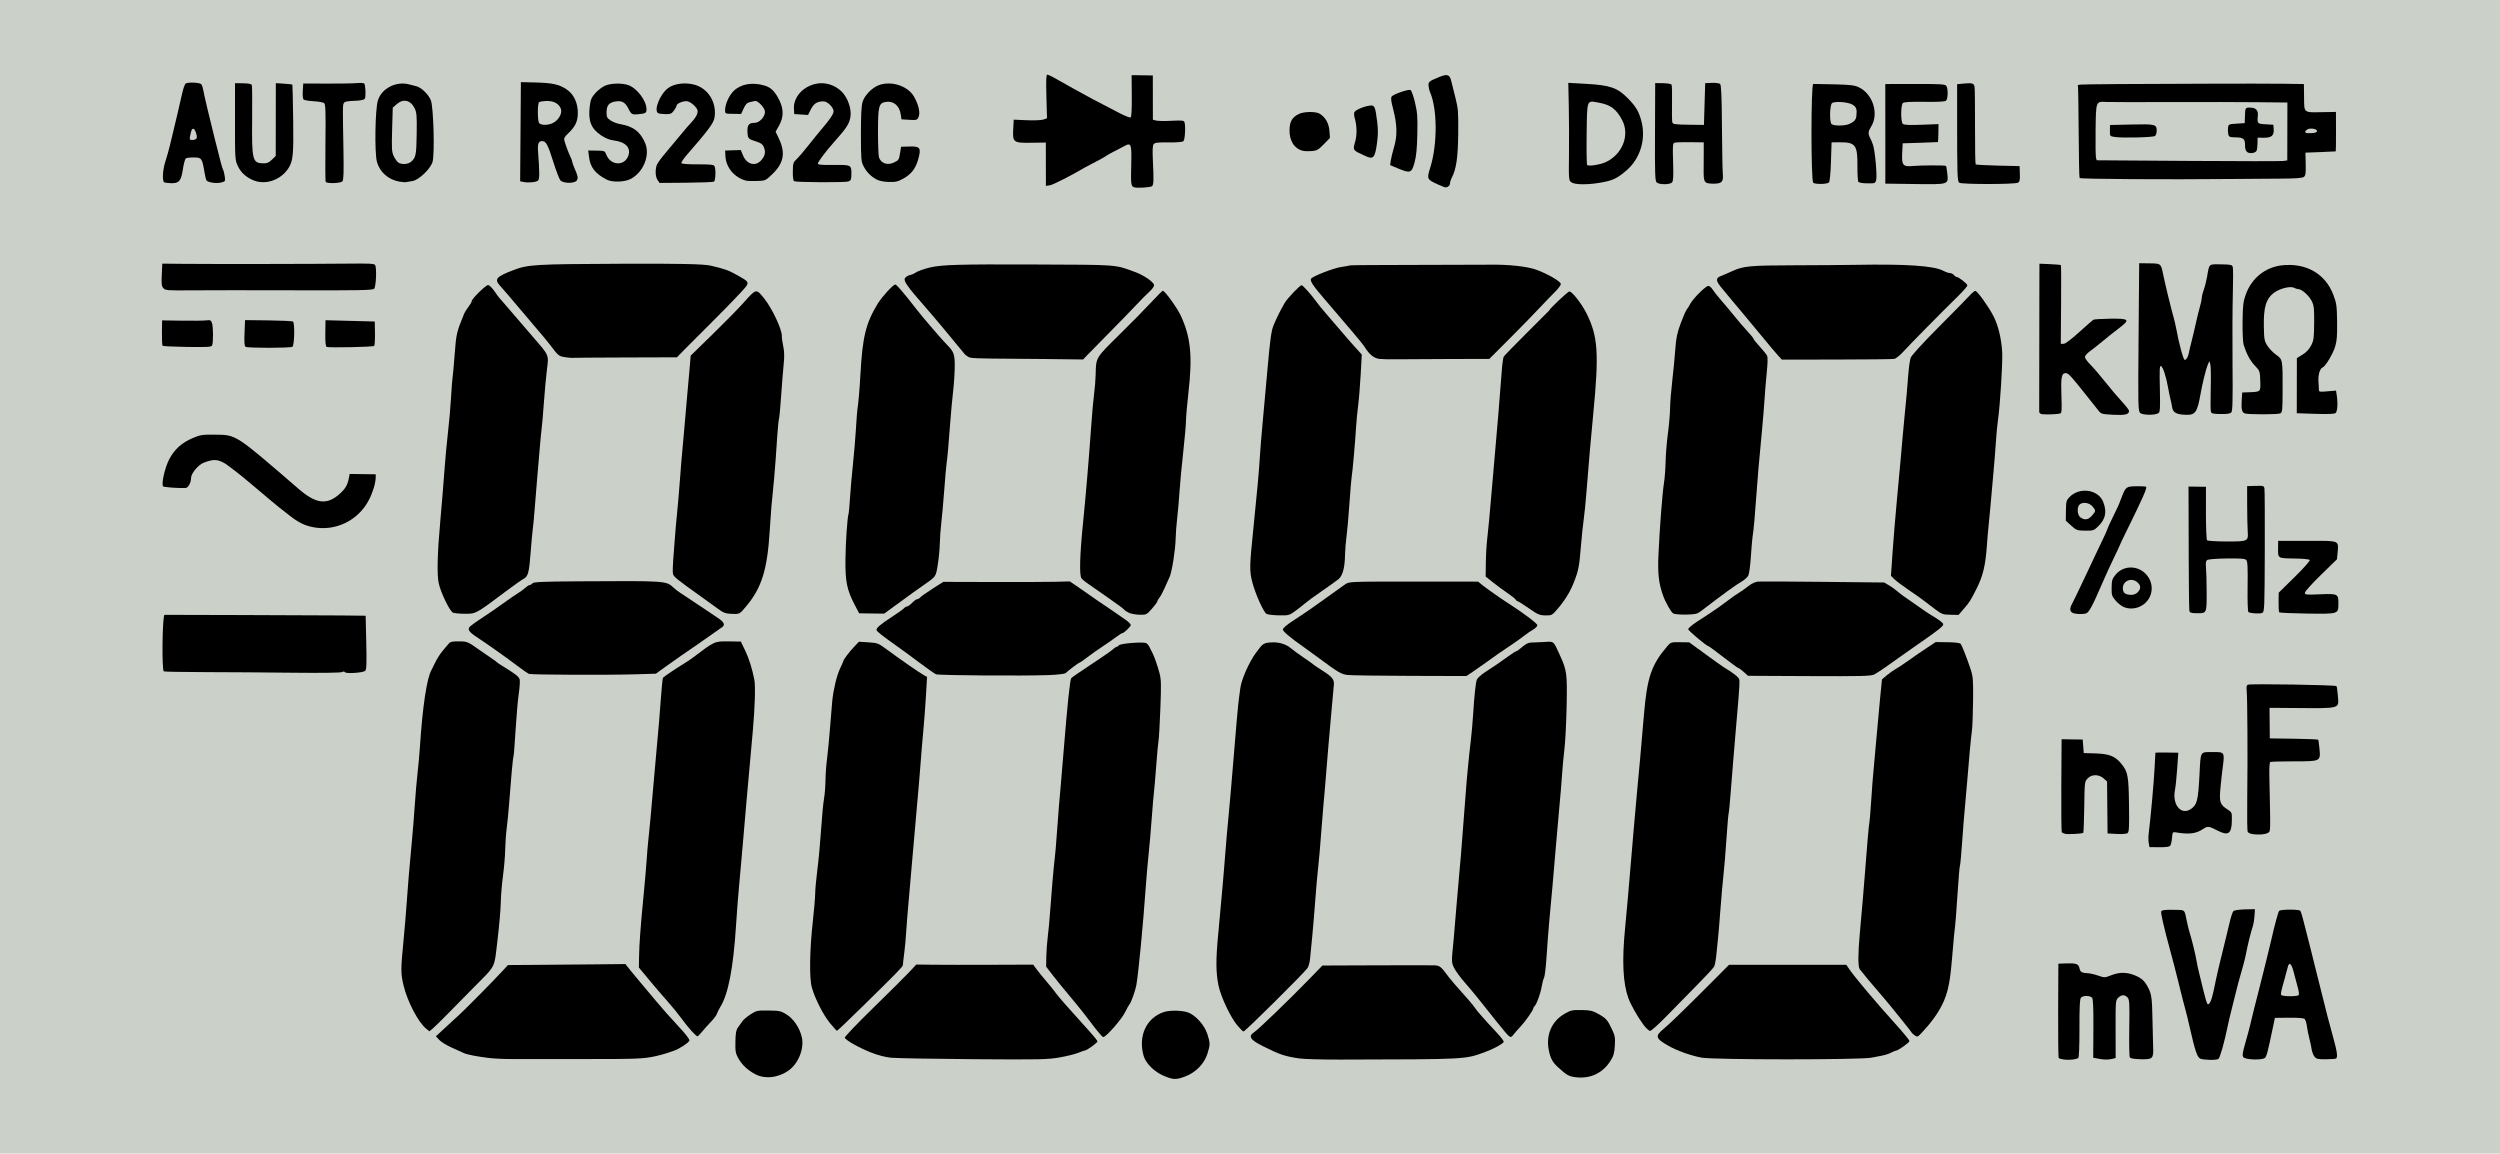 <?xml version="1.0" encoding="UTF-8" standalone="no"?>
<!-- Created with Inkscape (http://www.inkscape.org/) -->

<svg
   width="622"
   height="287"
   viewBox="0 0 164.571 75.935"
   version="1.1"
   id="svg1"
   sodipodi:docname="lcd.svg"
   inkscape:version="1.4 (86a8ad7, 2024-10-11)"
   xmlns:inkscape="http://www.inkscape.org/namespaces/inkscape"
   xmlns:sodipodi="http://sodipodi.sourceforge.net/DTD/sodipodi-0.dtd"
   xmlns="http://www.w3.org/2000/svg"
   xmlns:svg="http://www.w3.org/2000/svg">
  <sodipodi:namedview
     id="namedview1"
     pagecolor="#ffffff"
     bordercolor="#000000"
     borderopacity="0.25"
     inkscape:showpageshadow="2"
     inkscape:pageopacity="0.0"
     inkscape:pagecheckerboard="0"
     inkscape:deskcolor="#d1d1d1"
     inkscape:document-units="mm"
     inkscape:zoom="1.6168981"
     inkscape:cx="357.78383"
     inkscape:cy="133.27989"
     inkscape:window-width="3840"
     inkscape:window-height="2054"
     inkscape:window-x="-11"
     inkscape:window-y="315"
     inkscape:window-maximized="1"
     inkscape:current-layer="layer1" />
  <defs
     id="defs1" />
  <g
     inkscape:label="Layer 1"
     inkscape:groupmode="layer"
     id="layer1"
     transform="translate(-24.087,-80.405)">
    <rect
       y="80.405"
       x="24.087"
       height="75.935"
       width="164.571"
       id="rect1349"
       style="fill:#cbd0c8;fill-opacity:1;stroke:none;stroke-width:0.271;stroke-miterlimit:4;stroke-dasharray:none" />
    <path
       style="fill:#000000;stroke:none;stroke-width:0.31"
       d="m 160.984,92.126 c -0.025,-0.042 -0.053,-1.406 -0.062,-3.031 -0.009,-1.625 -0.031,-2.98 -0.048,-3.011 -0.017,-0.031 -0.002,-0.074 0.034,-0.096 0.036,-0.022 1.21,-0.044 2.609,-0.049 1.399,-0.005 4.114,-0.017 6.033,-0.025 1.919,-0.008 4.099,-0.006 4.844,0.004 l 1.355,0.019 0.011,0.882 c 0.013,1.046 -0.058,0.991 1.245,0.968 l 0.853,-0.015 0.004,1.293 c 0.003,0.711 -0.006,1.298 -0.018,1.304 -0.013,0.006 -0.466,0.027 -1.009,0.047 l -0.986,0.037 0.018,0.743 c 0.015,0.609 -0.007,0.763 -0.117,0.852 -0.099,0.08 -0.531,0.111 -1.631,0.116 -0.823,0.004 -2.217,0.014 -3.097,0.023 -4.329,0.042 -9.996,0.007 -10.038,-0.064 z m 13.402,-1.125 0.269,-0.037 0.004,-1.905 0.004,-1.905 -1.929,-0.021 c -1.061,-0.012 -3.666,-0.016 -5.788,-0.009 -2.123,0.007 -4.015,0.004 -4.206,-0.007 -0.69,-0.037 -0.678,-0.068 -0.703,1.814 -0.012,0.913 -8.7e-4,1.742 0.024,1.842 l 0.046,0.183 6.005,0.041 c 3.303,0.023 6.126,0.024 6.274,0.004 z m -2.374,-0.589 c -0.093,-0.074 -0.141,-0.226 -0.138,-0.437 0.006,-0.428 -0.105,-0.522 -0.623,-0.529 -0.388,-0.005 -0.438,-0.027 -0.48,-0.202 -0.025,-0.108 -0.033,-0.302 -0.016,-0.431 0.029,-0.227 0.049,-0.236 0.564,-0.269 l 0.534,-0.034 0.014,-0.41 c 0.022,-0.63 0.014,-0.616 0.367,-0.611 0.353,0.005 0.517,0.182 0.484,0.524 -0.05,0.529 -0.041,0.54 0.509,0.573 l 0.513,0.032 0.021,0.298 c 0.029,0.413 -0.147,0.562 -0.654,0.555 l -0.405,-0.005 -0.007,0.39 c -0.003,0.214 -0.035,0.433 -0.069,0.485 -0.101,0.153 -0.459,0.194 -0.615,0.07 z m -8.71,-0.991 c -0.327,-0.049 -0.328,-0.05 -0.323,-0.419 l 0.005,-0.369 1.437,-0.032 c 1.578,-0.035 1.642,-0.017 1.636,0.45 -0.002,0.121 -0.05,0.258 -0.107,0.304 -0.116,0.093 -2.139,0.144 -2.649,0.067 z m 13.307,-0.393 c 0.002,-0.156 -0.494,-0.221 -0.661,-0.087 -0.216,0.174 -0.127,0.249 0.269,0.23 0.281,-0.014 0.391,-0.054 0.392,-0.143 z"
       id="path164"
       class="seg13 com1" />
    <path
       style="fill:#000000;stroke:none;stroke-width:0.31"
       d="m 153.064,92.435 c -0.13,-0.098 -0.142,-0.47 -0.142,-4.436 l 1.7e-4,-2.053 0.452,-0.042 c 0.545,-0.05 0.647,-0.019 0.694,0.21 0.02,0.097 0.034,1.275 0.031,2.619 -0.003,1.343 0.016,2.465 0.042,2.492 0.026,0.027 0.688,0.064 1.47,0.082 l 1.422,0.033 0.017,0.508 c 0.014,0.421 -0.008,0.522 -0.131,0.585 -0.219,0.113 -3.707,0.113 -3.857,3.04e-4 z"
       id="path162"
       class="seg12 com2" />
    <path
       style="fill:#000000;stroke:none;stroke-width:0.31"
       d="m 148.196,92.306 c 0.002,-0.102 0.002,-1.576 1.1e-4,-3.277 l -0.003,-3.092 1.955,-0.004 c 1.655,-0.004 1.97,0.014 2.056,0.119 0.129,0.157 0.122,0.849 -0.009,0.977 -0.069,0.067 -0.503,0.091 -1.422,0.079 -0.918,-0.013 -1.352,0.011 -1.422,0.079 -0.147,0.143 -0.148,1.249 -6.2e-4,1.374 0.084,0.072 0.419,0.087 1.231,0.056 l 1.115,-0.042 -0.008,0.587 c -0.004,0.323 -0.018,0.591 -0.029,0.596 -0.011,0.005 -0.538,0.026 -1.171,0.045 l -1.15,0.036 -0.033,0.627 c -0.042,0.803 0.051,0.926 0.66,0.868 0.547,-0.052 2.174,-0.057 2.223,-0.007 0.021,0.021 0.06,0.255 0.087,0.52 0.074,0.715 0.11,0.703 -2.17,0.672 l -1.913,-0.027 z"
       id="path161"
       class="seg12 com2" />
    <path
       style="fill:#000000;stroke:none;stroke-width:0.31"
       d="m 143.452,92.439 c -0.157,-0.103 -0.157,-6.5 -3.1e-4,-6.508 0.061,-0.004 0.684,0.009 1.384,0.026 1.028,0.025 1.335,0.061 1.599,0.184 0.945,0.441 1.358,1.759 0.818,2.612 -0.187,0.295 -0.202,0.462 -0.067,0.713 0.054,0.099 0.143,0.311 0.198,0.469 0.134,0.385 0.283,2.046 0.208,2.325 -0.057,0.213 -0.081,0.222 -0.586,0.215 -0.333,-0.004 -0.55,-0.046 -0.59,-0.111 -0.034,-0.057 -0.06,-0.533 -0.057,-1.059 0.008,-1.358 -0.13,-1.54 -1.167,-1.534 l -0.534,0.003 -0.041,1.266 c -0.024,0.763 -0.077,1.309 -0.132,1.373 -0.1,0.117 -0.866,0.137 -1.035,0.026 z m 2.393,-3.883 c 0.319,-0.154 0.418,-0.271 0.446,-0.527 0.046,-0.433 -0.002,-0.578 -0.244,-0.73 -0.287,-0.18 -1.182,-0.249 -1.361,-0.105 -0.148,0.119 -0.176,1.226 -0.035,1.372 0.137,0.141 0.894,0.135 1.194,-0.01 z"
       id="path160"
       class="seg12 com2" />
    <path
       style="fill:#000000;stroke:none;stroke-width:0.31"
       d="m 133.15,92.424 c -0.114,-0.092 -0.128,-0.494 -0.117,-3.327 l 0.013,-3.223 0.512,0.007 c 0.282,0.004 0.536,0.047 0.565,0.096 0.029,0.049 0.043,0.594 0.03,1.212 -0.013,0.618 -0.003,1.188 0.02,1.267 0.038,0.127 0.164,0.146 1.062,0.159 l 1.019,0.014 0.042,-1.375 0.042,-1.375 0.438,-0.019 c 0.241,-0.01 0.484,0.021 0.541,0.069 0.077,0.066 0.108,0.77 0.123,2.818 0.011,1.502 0.036,2.887 0.055,3.078 0.056,0.557 -0.06,0.678 -0.639,0.67 -0.588,-0.008 -0.629,-0.072 -0.62,-0.953 0.003,-0.316 0.006,-0.843 0.006,-1.17 l 2.5e-4,-0.595 -0.896,-0.013 c -0.493,-0.007 -0.956,0.009 -1.028,0.036 -0.116,0.043 -0.128,0.194 -0.094,1.268 0.029,0.934 0.013,1.249 -0.068,1.344 -0.131,0.153 -0.819,0.16 -1.006,0.009 z"
       id="path159"
       class="seg12 com1" />
    <path
       style="fill:#000000;stroke:none;stroke-width:0.31"
       d="m 127.526,92.405 c -0.17,-0.123 -0.175,-0.18 -0.156,-1.788 0.011,-0.914 0.005,-2.358 -0.012,-3.21 l -0.032,-1.549 1.18,0.066 c 1.576,0.089 2.05,0.253 2.736,0.949 0.549,0.558 0.73,0.866 0.902,1.533 0.304,1.18 -0.093,2.457 -1.002,3.229 -0.629,0.534 -0.905,0.66 -1.751,0.802 -0.842,0.141 -1.643,0.127 -1.865,-0.033 z m 2.266,-1.329 c 1.09,-0.504 1.591,-1.767 1.089,-2.744 -0.385,-0.749 -0.778,-1.039 -1.599,-1.18 -0.753,-0.129 -0.717,-0.227 -0.749,2.057 -0.015,1.096 -3.2e-4,2.022 0.033,2.057 0.097,0.1 0.851,-0.016 1.226,-0.189 z"
       id="path158"
       class="seg12 com1" />
    <path
       style="fill:#000000;stroke:none;stroke-width:0.31"
       d="m 109.88,90.337 c -0.576,-0.124 -0.923,-0.653 -0.906,-1.382 0.013,-0.557 0.174,-0.831 0.617,-1.049 0.329,-0.162 1.099,-0.173 1.36,-0.019 0.378,0.223 0.611,0.624 0.649,1.119 l 0.036,0.476 -0.406,0.418 c -0.349,0.36 -0.457,0.423 -0.776,0.449 -0.203,0.017 -0.462,0.011 -0.573,-0.013 z"
       id="path166"
       class="seg11 com1" />
    <path
       style="fill:#000000;stroke:none;stroke-width:0.31"
       d="m 113.979,90.679 c -0.872,-0.399 -0.846,-0.361 -0.676,-0.98 0.122,-0.445 0.108,-1.018 -0.038,-1.523 -0.041,-0.14 -0.052,-0.31 -0.025,-0.376 0.058,-0.145 0.585,-0.38 0.986,-0.439 0.351,-0.052 0.389,0.025 0.518,1.049 0.067,0.528 0.063,0.879 -0.014,1.434 -0.133,0.956 -0.236,1.071 -0.751,0.835 z"
       id="path165"
       class="seg11 com1" />
    <path
       style="fill:#000000;stroke:none;stroke-width:0.31"
       d="m 116.115,91.492 -0.518,-0.217 0.042,-0.297 c 0.023,-0.163 0.124,-0.577 0.224,-0.92 0.218,-0.745 0.196,-1.463 -0.077,-2.513 -0.135,-0.518 -0.154,-0.704 -0.08,-0.794 0.122,-0.15 1.086,-0.482 1.231,-0.423 0.061,0.024 0.193,0.391 0.294,0.815 0.158,0.664 0.18,0.952 0.156,2.084 -0.021,0.979 -0.068,1.459 -0.185,1.886 -0.188,0.684 -0.281,0.716 -1.086,0.379 z"
       id="path163"
       class="seg11 com1" />
    <path
       style="fill:#000000;stroke:none;stroke-width:0.31"
       d="m 118.733,92.541 c -0.714,-0.32 -0.73,-0.355 -0.495,-1.102 0.483,-1.533 0.472,-3.888 -0.023,-4.992 -0.041,-0.091 -0.081,-0.274 -0.089,-0.406 -0.015,-0.253 0.029,-0.288 0.7,-0.565 0.526,-0.217 0.688,-0.169 0.785,0.231 0.046,0.193 0.174,0.702 0.284,1.133 0.18,0.706 0.198,0.936 0.184,2.348 -0.016,1.588 -0.126,2.342 -0.426,2.92 -0.063,0.121 -0.115,0.292 -0.116,0.38 -0.002,0.14 -0.158,0.263 -0.318,0.251 -0.03,-0.002 -0.249,-0.091 -0.486,-0.197 z"
       id="path157"
       class="seg11 com1" />
    <path
       style="fill:#000000;stroke:none;stroke-width:0.31"
       d="m 98.744,92.733 c -0.205,-0.064 -0.223,-0.206 -0.189,-1.49 0.036,-1.35 -0.007,-1.47 -0.437,-1.229 -0.146,0.082 -0.451,0.24 -0.679,0.353 -0.227,0.112 -0.469,0.248 -0.538,0.303 -0.068,0.054 -0.385,0.231 -0.703,0.393 -0.318,0.162 -0.635,0.329 -0.703,0.37 -0.84,0.503 -2.084,1.137 -2.293,1.169 l -0.265,0.04 -0.002,-1.427 -0.002,-1.427 -0.946,0.014 c -1.199,0.017 -1.249,-0.021 -1.2,-0.916 l 0.033,-0.605 0.863,0.038 c 0.482,0.021 0.965,6.27e-4 1.095,-0.046 l 0.232,-0.084 -0.039,-1.437 c -0.028,-1.041 -0.013,-1.437 0.053,-1.436 0.051,6.18e-4 0.285,0.11 0.522,0.243 0.236,0.133 0.796,0.448 1.244,0.7 0.76,0.428 1.522,0.833 3.026,1.608 0.338,0.174 0.653,0.294 0.7,0.266 0.055,-0.033 0.082,-0.535 0.075,-1.416 l -0.011,-1.365 0.698,0.01 0.698,0.01 0.002,1.456 0.002,1.456 0.213,0.057 c 0.117,0.031 0.574,0.038 1.016,0.015 0.687,-0.035 0.809,-0.023 0.85,0.089 0.086,0.233 0.037,1.148 -0.066,1.248 -0.065,0.063 -0.404,0.093 -0.976,0.085 -0.676,-0.009 -0.9,0.015 -0.98,0.109 -0.078,0.091 -0.091,0.377 -0.053,1.169 0.058,1.211 0.048,1.5 -0.057,1.602 -0.087,0.084 -0.97,0.141 -1.179,0.076 z"
       id="path153"
       class="seg10 com1" />
    <path
       style="fill:#000000;stroke:none;stroke-width:0.31"
       d="m 81.783,92.215 c -0.383,-0.213 -0.649,-0.485 -0.849,-0.87 -0.158,-0.304 -0.172,-0.474 -0.174,-2.092 -8.71e-4,-1.236 0.03,-1.871 0.106,-2.128 0.126,-0.426 0.595,-0.922 1.041,-1.102 0.812,-0.326 1.925,0.021 2.339,0.729 0.311,0.531 0.436,1.086 0.308,1.358 -0.095,0.201 -0.13,0.211 -0.612,0.182 l -0.512,-0.032 -0.046,-0.314 c -0.087,-0.592 -0.486,-0.922 -1.003,-0.83 -0.443,0.078 -0.497,0.293 -0.497,1.962 3.05e-4,0.832 0.031,1.595 0.067,1.696 0.139,0.382 0.55,0.527 0.961,0.339 0.338,-0.155 0.356,-0.183 0.431,-0.662 l 0.06,-0.385 0.549,-0.017 c 0.71,-0.021 0.787,0.087 0.585,0.824 -0.172,0.627 -0.454,0.994 -0.995,1.294 -0.353,0.196 -0.504,0.23 -0.953,0.216 -0.342,-0.011 -0.632,-0.071 -0.807,-0.169 z"
       id="path156"
       class="seg1 com1" />
    <path
       style="fill:#000000;stroke:none;stroke-width:0.31"
       d="m 76.371,92.336 c -0.068,-0.03 -0.099,-0.241 -0.094,-0.639 0.008,-0.536 0.03,-0.614 0.227,-0.791 0.12,-0.108 0.478,-0.525 0.796,-0.927 0.318,-0.402 0.749,-0.932 0.958,-1.177 0.482,-0.566 0.7,-0.897 0.702,-1.072 0.004,-0.248 -0.395,-0.648 -0.649,-0.652 -0.422,-0.006 -0.649,0.135 -0.845,0.523 l -0.187,0.372 -0.454,-0.03 -0.454,-0.03 -0.02,-0.344 c -0.044,-0.747 0.566,-1.45 1.427,-1.644 0.597,-0.134 1.248,0.055 1.702,0.497 0.406,0.394 0.67,1.135 0.592,1.656 -0.073,0.484 -0.231,0.726 -1.144,1.752 -0.491,0.552 -1,1.234 -1.001,1.342 -8.71e-4,0.078 0.248,0.1 1.03,0.092 1.175,-0.012 1.183,-0.008 1.176,0.624 -0.004,0.337 -0.032,0.402 -0.199,0.463 -0.205,0.075 -3.386,0.06 -3.562,-0.016 z"
       id="path155"
       class="seg1 com1" />
    <path
       style="fill:#000000;stroke:none;stroke-width:0.31"
       d="m 73.19,92.294 c -0.769,-0.208 -1.312,-0.86 -1.35,-1.621 l -0.018,-0.358 0.515,-0.017 0.515,-0.017 0.147,0.357 c 0.238,0.577 0.792,0.741 1.169,0.346 0.275,-0.289 0.339,-0.554 0.21,-0.876 -0.08,-0.2 -0.185,-0.284 -0.463,-0.371 -0.573,-0.179 -0.602,-0.208 -0.623,-0.628 -0.024,-0.467 0.087,-0.62 0.447,-0.615 0.331,0.004 0.7,-0.376 0.705,-0.727 0.004,-0.253 -0.479,-0.769 -0.667,-0.714 -0.057,0.017 -0.208,0.052 -0.336,0.078 -0.175,0.036 -0.274,0.137 -0.4,0.412 l -0.167,0.364 -0.53,-0.008 c -0.526,-0.007 -0.53,-0.009 -0.527,-0.239 0.006,-0.404 0.259,-0.968 0.57,-1.271 0.472,-0.459 1.222,-0.59 2.024,-0.354 0.439,0.129 0.699,0.391 0.991,0.995 0.282,0.584 0.27,1.106 -0.036,1.65 l -0.221,0.394 0.218,0.463 c 0.445,0.942 0.318,1.607 -0.444,2.339 -0.438,0.421 -0.45,0.426 -1.005,0.444 -0.309,0.01 -0.635,-0.002 -0.725,-0.026 z"
       id="path154"
       class="seg1 com1" />
    <path
       style="fill:#000000;stroke:none;stroke-width:0.31"
       d="m 67.373,92.255 c -0.147,-0.216 -0.167,-0.695 -0.042,-1.01 0.045,-0.113 0.318,-0.483 0.607,-0.821 0.289,-0.338 0.724,-0.86 0.968,-1.16 0.244,-0.3 0.549,-0.655 0.679,-0.788 0.28,-0.289 0.424,-0.542 0.427,-0.753 0.003,-0.198 -0.38,-0.573 -0.66,-0.647 -0.233,-0.061 -0.729,0.135 -0.731,0.288 -6.18e-4,0.048 -0.079,0.194 -0.174,0.324 -0.146,0.199 -0.23,0.235 -0.53,0.231 -0.196,-0.003 -0.415,-0.028 -0.486,-0.057 -0.349,-0.14 0.1,-1.281 0.658,-1.674 0.393,-0.276 1.056,-0.365 1.655,-0.223 0.947,0.226 1.544,1.176 1.377,2.192 -0.058,0.352 -0.423,0.842 -1.847,2.476 -0.207,0.238 -0.355,0.469 -0.328,0.514 0.029,0.048 0.467,0.08 1.074,0.077 0.81,-0.004 1.04,0.02 1.097,0.112 0.104,0.17 0.079,0.959 -0.032,1.026 -0.052,0.031 -0.879,0.063 -1.837,0.071 l -1.742,0.014 z"
       id="path152"
       class="seg1 com1" />
    <path
       style="fill:#000000;stroke:none;stroke-width:0.31"
       d="m 64.036,92.235 c -0.766,-0.396 -1.095,-0.816 -1.176,-1.505 l -0.05,-0.419 0.543,0.008 c 0.539,0.008 0.544,0.01 0.655,0.286 0.282,0.703 1.188,0.745 1.435,0.066 0.194,-0.532 -0.165,-0.921 -0.939,-1.019 -0.289,-0.036 -0.564,-0.145 -0.84,-0.331 -0.671,-0.451 -0.871,-0.959 -0.755,-1.917 0.053,-0.44 0.111,-0.578 0.366,-0.867 0.166,-0.189 0.453,-0.409 0.638,-0.49 0.382,-0.167 1.114,-0.187 1.532,-0.04 0.574,0.2 1.203,1.033 1.199,1.589 -0.002,0.249 -0.044,0.275 -0.54,0.329 -0.39,0.043 -0.466,0.004 -0.629,-0.328 -0.214,-0.434 -0.418,-0.567 -0.797,-0.522 -0.483,0.058 -0.656,0.241 -0.662,0.699 -0.004,0.334 0.026,0.398 0.259,0.558 0.145,0.099 0.43,0.209 0.632,0.243 0.87,0.148 1.316,0.484 1.645,1.241 0.352,0.81 -0.119,1.956 -0.979,2.383 -0.398,0.197 -1.189,0.215 -1.538,0.035 z"
       id="path151"
       class="seg1 com1" />
    <path
       style="fill:#000000;stroke:none;stroke-width:0.31"
       d="m 58.574,92.387 -0.246,-0.046 0.024,-3.265 0.024,-3.265 0.924,0.022 c 1.134,0.027 1.575,0.121 2.064,0.44 0.493,0.323 0.769,0.902 0.761,1.596 -0.007,0.541 -0.177,0.887 -0.655,1.335 -0.214,0.2 -0.269,0.307 -0.232,0.448 0.071,0.272 0.273,0.811 0.403,1.08 0.062,0.129 0.113,0.268 0.112,0.31 -6.19e-4,0.042 0.067,0.234 0.149,0.426 0.233,0.542 0.252,0.639 0.159,0.808 -0.119,0.216 -0.898,0.215 -1.085,-6.17e-4 -0.07,-0.08 -0.273,-0.609 -0.452,-1.176 -0.378,-1.197 -0.489,-1.403 -0.755,-1.406 -0.223,-0.004 -0.299,0.18 -0.265,0.639 0.107,1.427 0.107,1.878 0.002,1.96 -0.138,0.108 -0.608,0.156 -0.932,0.095 z m 1.965,-3.914 c 0.364,-0.215 0.582,-0.655 0.461,-0.932 -0.146,-0.332 -0.474,-0.502 -0.943,-0.488 -0.229,0.007 -0.447,0.043 -0.486,0.08 -0.108,0.105 -0.103,1.236 0.006,1.372 0.138,0.171 0.646,0.154 0.962,-0.033 z"
       id="path150"
       class="seg1 com1" />
    <path
       style="fill:#000000;stroke:none;stroke-width:0.31"
       d="m 50.364,92.358 c -0.719,-0.132 -1.273,-0.621 -1.462,-1.292 -0.165,-0.584 -0.122,-3.465 0.061,-4.05 0.248,-0.795 1.201,-1.284 2.055,-1.056 0.14,0.038 0.356,0.092 0.479,0.122 0.321,0.077 0.792,0.533 0.952,0.92 0.174,0.424 0.261,3.536 0.113,4.055 -0.13,0.458 -0.897,1.195 -1.314,1.263 -0.17,0.028 -0.364,0.061 -0.432,0.074 -0.068,0.013 -0.271,-0.004 -0.451,-0.036 z m 0.766,-1.293 c 0.331,-0.269 0.367,-0.444 0.387,-1.854 0.017,-1.182 -0.001,-1.404 -0.134,-1.674 -0.267,-0.541 -0.742,-0.656 -1.171,-0.282 l -0.271,0.236 -0.041,1.446 c -0.037,1.307 -0.025,1.477 0.118,1.769 0.088,0.178 0.224,0.362 0.302,0.409 0.22,0.132 0.616,0.108 0.81,-0.049 z"
       id="path149"
       class="seg1 com2" />
    <path
       style="fill:#000000;stroke:none;stroke-width:0.31"
       d="m 45.526,92.379 c -0.024,-0.04 -0.031,-1.201 -0.015,-2.581 0.023,-2.01 0.006,-2.527 -0.082,-2.603 -0.061,-0.052 -0.373,-0.109 -0.695,-0.126 -0.321,-0.017 -0.621,-0.069 -0.666,-0.116 -0.045,-0.046 -0.067,-0.302 -0.05,-0.568 l 0.032,-0.484 1.56,0.007 c 0.858,0.004 1.752,-0.011 1.987,-0.034 0.235,-0.023 0.447,-0.007 0.472,0.034 0.085,0.143 0.11,0.871 0.033,0.991 -0.053,0.084 -0.265,0.127 -0.699,0.143 -0.476,0.017 -0.637,0.054 -0.686,0.156 -0.071,0.149 -0.072,0.215 -0.022,3.031 0.027,1.529 0.011,2.021 -0.067,2.113 -0.113,0.132 -1.025,0.161 -1.101,0.034 z"
       id="path148"
       class="seg1 com2" />
    <path
       style="fill:#000000;stroke:none;stroke-width:0.31"
       d="m 40.721,92.254 c -0.471,-0.212 -0.786,-0.51 -0.981,-0.927 -0.18,-0.384 -0.186,-0.479 -0.184,-2.922 l 0.002,-2.525 0.533,0.008 c 0.37,0.005 0.546,0.041 0.574,0.118 0.022,0.061 0.031,1.096 0.02,2.301 -0.025,2.647 0.024,2.836 0.731,2.852 0.243,0.005 0.372,-0.049 0.568,-0.24 l 0.254,-0.247 0.003,-2.397 0.003,-2.397 0.533,0.036 c 0.293,0.02 0.543,0.045 0.555,0.057 0.012,0.011 0.036,1.033 0.054,2.271 0.034,2.356 -0.008,2.781 -0.325,3.256 -0.523,0.785 -1.544,1.115 -2.34,0.756 z"
       id="path147"
       class="seg1 com2" />
    <path
       style="fill:#000000;stroke:none;stroke-width:0.31"
       d="m 34.906,92.412 c -0.154,-0.065 -0.115,-0.825 0.07,-1.386 0.088,-0.267 0.223,-0.744 0.299,-1.059 0.414,-1.716 0.68,-2.848 0.798,-3.391 0.073,-0.335 0.179,-0.637 0.237,-0.673 0.167,-0.103 0.938,-0.067 1.03,0.049 0.046,0.057 0.109,0.252 0.139,0.433 0.057,0.335 0.331,1.496 0.739,3.13 0.401,1.605 0.5,1.976 0.557,2.068 0.031,0.05 0.078,0.242 0.105,0.426 0.048,0.33 0.044,0.337 -0.245,0.412 -0.294,0.077 -0.839,-0.002 -0.952,-0.136 -0.032,-0.038 -0.094,-0.291 -0.139,-0.563 -0.147,-0.893 -0.186,-0.947 -0.683,-0.953 -0.238,-0.003 -0.479,0.024 -0.535,0.058 -0.056,0.035 -0.146,0.356 -0.199,0.714 -0.115,0.772 -0.257,0.94 -0.779,0.923 -0.187,-0.006 -0.386,-0.03 -0.442,-0.054 z m 2.126,-2.914 c 0.056,-0.139 -0.109,-0.616 -0.214,-0.617 -0.097,-8.71e-4 -0.138,0.083 -0.208,0.429 -0.059,0.291 -0.051,0.307 0.155,0.309 0.119,0.002 0.239,-0.053 0.267,-0.121 z"
       id="path146"
       class="seg1 com2" />
    <path
       style="fill:#000000;stroke:none;stroke-width:0.31"
       d="m 141.119,103.79 c -0.146,-0.157 -0.628,-0.73 -1.072,-1.274 -0.444,-0.544 -0.971,-1.178 -1.171,-1.41 -0.2,-0.232 -0.527,-0.623 -0.727,-0.869 -0.2,-0.246 -0.518,-0.63 -0.707,-0.852 -0.416,-0.491 -0.432,-0.672 -0.071,-0.811 0.148,-0.057 0.487,-0.203 0.755,-0.326 0.724,-0.332 1.156,-0.372 4.12,-0.38 1.49,-0.004 3.264,-0.017 3.942,-0.029 3.422,-0.062 5.213,0.06 5.84,0.398 0.143,0.077 0.332,0.142 0.419,0.143 0.087,8.71e-4 0.203,0.058 0.259,0.127 0.055,0.069 0.136,0.125 0.18,0.126 0.134,0.002 0.712,0.456 0.712,0.56 1.7e-4,0.054 -0.271,0.365 -0.603,0.692 -1.274,1.253 -3.139,3.146 -3.565,3.616 -0.259,0.286 -0.532,0.507 -0.655,0.529 -0.116,0.021 -1.826,0.04 -3.801,0.043 l -3.59,0.004 z"
       id="path144"
       class="seg8 com1" />
    <path
       style="fill:#000000;stroke:none;stroke-width:0.31"
       d="m 114.901,104.032 c -0.359,-0.038 -0.669,-0.284 -0.973,-0.772 -0.099,-0.159 -0.522,-0.682 -0.939,-1.162 -0.417,-0.48 -0.784,-0.91 -0.816,-0.956 -0.032,-0.046 -0.424,-0.506 -0.872,-1.021 -0.78,-0.898 -0.996,-1.224 -0.906,-1.371 0.097,-0.159 1.479,-0.696 1.979,-0.769 0.301,-0.044 0.568,-0.092 0.595,-0.107 0.026,-0.015 1.914,-0.028 4.194,-0.03 2.281,-8.71e-4 4.553,-0.008 5.05,-0.015 1.199,-0.017 2.436,0.119 3.005,0.33 0.777,0.288 1.619,0.779 1.616,0.943 -8.7e-4,0.081 -0.181,0.321 -0.399,0.534 -0.218,0.213 -0.685,0.697 -1.038,1.076 -0.352,0.379 -1.232,1.281 -1.956,2.004 l -1.315,1.315 -2.669,0.007 c -1.468,0.004 -3.02,0.012 -3.449,0.019 -0.429,0.006 -0.928,-0.004 -1.108,-0.024 z"
       id="path143"
       class="seg6 com1" />
    <path
       style="fill:#000000;stroke:none;stroke-width:0.31"
       d="m 34.84,99.374 c -0.113,-0.129 -0.132,-0.29 -0.104,-0.886 l 0.034,-0.728 1.396,0.014 c 1.951,0.019 8.768,0.009 10.83,-0.015 1.372,-0.017 1.729,8.7e-4 1.783,0.089 0.118,0.192 0.065,1.439 -0.066,1.567 -0.097,0.095 -0.989,0.112 -5.195,0.1 -2.792,-0.008 -5.856,-0.007 -6.808,0.002 -1.622,0.015 -1.74,0.005 -1.869,-0.142 z"
       id="path145"
       class="seg1 com3" />
    <path
       style="fill:#000000;stroke:none;stroke-width:0.31"
       d="m 45.593,103.24 c -0.072,-0.033 -0.098,-0.297 -0.09,-0.901 l 0.012,-0.855 1.621,0.043 1.621,0.043 0.013,0.773 c 0.007,0.425 -0.017,0.799 -0.053,0.832 -0.079,0.071 -2.979,0.132 -3.124,0.066 z"
       id="path142"
       class="seg1 com3" />
    <path
       style="fill:#000000;stroke:none;stroke-width:0.31"
       d="m 40.253,103.233 c -0.077,-0.054 -0.095,-0.299 -0.069,-0.915 l 0.035,-0.841 1.53,0.018 c 0.841,0.01 1.571,0.044 1.621,0.075 0.132,0.084 0.101,1.579 -0.034,1.662 -0.146,0.089 -2.955,0.091 -3.082,0.002 z"
       id="path141"
       class="seg1 com3" />
    <path
       style="fill:#000000;stroke:none;stroke-width:0.31"
       d="m 34.79,103.166 c -0.03,-0.03 -0.049,-0.419 -0.043,-0.863 l 0.011,-0.808 1.293,0.019 c 0.711,0.011 1.432,0.002 1.603,-0.019 0.276,-0.034 0.319,-0.015 0.388,0.174 0.085,0.234 0.092,1.262 0.01,1.467 -0.045,0.112 -0.266,0.126 -1.63,0.107 -0.868,-0.012 -1.603,-0.047 -1.632,-0.078 z"
       id="path140"
       class="seg1 com3" />
    <path
       style="fill:#000000;stroke:none;stroke-width:0.31"
       d="m 87.949,103.946 c -0.123,-0.034 -0.296,-0.152 -0.385,-0.261 -0.804,-0.991 -2.046,-2.476 -2.584,-3.087 -1.152,-1.311 -1.424,-1.695 -1.326,-1.872 0.047,-0.085 0.187,-0.178 0.31,-0.206 0.123,-0.028 0.275,-0.089 0.338,-0.137 0.137,-0.105 0.608,-0.28 1.001,-0.37 0.797,-0.184 1.943,-0.217 6.777,-0.198 5.724,0.022 5.364,-0.004 6.726,0.496 0.577,0.212 1.211,0.644 1.248,0.85 0.016,0.088 -0.104,0.263 -0.3,0.441 -0.179,0.162 -0.564,0.55 -0.855,0.862 -0.291,0.312 -1.106,1.15 -1.811,1.863 -0.706,0.713 -1.376,1.396 -1.491,1.519 l -0.207,0.223 -2.355,-0.029 c -1.295,-0.016 -2.919,-0.029 -3.609,-0.03 -0.69,-8.7e-4 -1.354,-0.029 -1.477,-0.064 z"
       id="path139"
       class="seg4 com1" />
    <path
       style="fill:#000000;stroke:none;stroke-width:0.31"
       d="m 61.296,103.919 c -0.415,-0.058 -0.463,-0.097 -0.983,-0.792 -0.133,-0.178 -0.569,-0.704 -0.969,-1.169 -0.4,-0.465 -0.909,-1.066 -1.131,-1.334 -0.222,-0.268 -0.552,-0.656 -0.732,-0.862 -0.181,-0.206 -0.408,-0.466 -0.505,-0.578 -0.355,-0.407 -0.211,-0.569 0.877,-0.986 1.002,-0.384 1.372,-0.406 7.174,-0.431 3.747,-0.016 5.38,0.018 5.828,0.122 0.939,0.217 1.187,0.305 1.737,0.617 0.914,0.518 0.906,0.451 0.154,1.264 -0.36,0.389 -1.183,1.232 -1.829,1.872 -0.646,0.64 -1.421,1.416 -1.722,1.724 l -0.548,0.56 -3.434,0.011 c -1.889,0.006 -3.453,0.017 -3.475,0.025 -0.023,0.008 -0.222,-0.011 -0.442,-0.042 z"
       id="path138"
       class="seg2 com1" />
    <path
       style="fill:#000000;stroke:none;stroke-width:0.31"
       d="m 171.895,107.626 c -0.225,-0.047 -0.28,-0.253 -0.239,-0.894 l 0.032,-0.489 0.411,-0.016 c 0.824,-0.032 0.801,-0.01 0.778,-0.748 -0.02,-0.636 -0.028,-0.658 -0.357,-1.007 -0.321,-0.341 -0.551,-0.77 -0.739,-1.38 -0.048,-0.154 -0.079,-0.841 -0.069,-1.526 0.015,-1.097 0.042,-1.312 0.218,-1.795 0.389,-1.065 1.282,-1.779 2.374,-1.9 1.584,-0.176 2.852,0.55 3.381,1.936 0.212,0.555 0.235,0.721 0.25,1.777 0.012,0.917 -0.015,1.264 -0.128,1.634 -0.155,0.505 -0.644,1.315 -0.839,1.386 -0.164,0.06 -0.291,0.494 -0.261,0.889 0.014,0.181 0.026,0.417 0.028,0.524 0.002,0.192 0.012,0.195 0.566,0.148 l 0.564,-0.048 0.047,0.312 c 0.081,0.535 0.046,1.066 -0.077,1.165 -0.078,0.063 -0.505,0.08 -1.335,0.053 l -1.22,-0.04 0.003,-1.814 0.003,-1.814 0.372,-0.228 c 0.246,-0.151 0.437,-0.354 0.564,-0.6 0.172,-0.334 0.193,-0.486 0.202,-1.48 0.009,-0.963 -0.012,-1.152 -0.159,-1.446 -0.181,-0.359 -0.65,-0.782 -0.872,-0.786 -0.074,-8.71e-4 -0.203,-0.04 -0.287,-0.086 -0.252,-0.139 -0.979,0.049 -1.365,0.353 -0.491,0.388 -0.651,0.941 -0.629,2.179 0.015,0.862 0.035,0.972 0.235,1.283 0.12,0.187 0.38,0.455 0.578,0.595 0.429,0.304 0.429,0.3 0.422,2.37 -0.004,1.283 -0.018,1.418 -0.153,1.485 -0.149,0.074 -1.961,0.081 -2.302,0.009 z"
       id="path137"
       class="seg12 com3" />
    <path
       style="fill:#000000;stroke:none;stroke-width:0.31"
       d="m 164.973,107.591 c -0.138,-0.122 -0.144,-0.425 -0.107,-4.995 l 0.04,-4.864 0.676,0.009 c 0.772,0.011 0.753,-0.005 0.916,0.793 0.121,0.592 0.499,2.144 0.662,2.719 0.064,0.227 0.147,0.579 0.184,0.783 0.178,0.981 0.47,2.059 0.559,2.06 0.105,8.7e-4 0.224,-0.197 0.27,-0.448 0.025,-0.135 0.107,-0.485 0.183,-0.777 0.076,-0.292 0.202,-0.826 0.28,-1.187 0.078,-0.36 0.197,-0.842 0.264,-1.071 0.067,-0.229 0.125,-0.505 0.129,-0.614 0.003,-0.109 0.062,-0.345 0.13,-0.525 0.068,-0.18 0.166,-0.566 0.217,-0.859 0.153,-0.878 0.088,-0.82 0.912,-0.808 0.657,0.009 0.733,0.026 0.778,0.176 0.028,0.091 0.029,0.876 0.004,1.745 -0.025,0.868 -0.035,2.956 -0.02,4.639 0.02,2.391 0.003,3.086 -0.077,3.181 -0.074,0.087 -0.272,0.118 -0.703,0.112 -0.508,-0.007 -0.607,-0.031 -0.645,-0.158 -0.025,-0.082 -0.029,-0.775 -0.01,-1.54 0.02,-0.764 0.007,-1.48 -0.028,-1.589 l -0.063,-0.199 -0.104,0.238 c -0.115,0.264 -0.351,1.216 -0.476,1.926 -0.211,1.191 -0.338,1.381 -0.921,1.373 -0.642,-0.009 -0.894,-0.14 -0.948,-0.493 -0.025,-0.166 -0.076,-0.413 -0.113,-0.549 -0.037,-0.136 -0.107,-0.476 -0.156,-0.755 -0.126,-0.722 -0.341,-1.372 -0.467,-1.416 -0.089,-0.031 -0.102,0.238 -0.073,1.481 0.029,1.261 0.015,1.535 -0.083,1.614 -0.189,0.153 -1.034,0.151 -1.206,-0.002 z"
       id="path136"
       class="seg11 com2" />
    <path
       style="fill:#000000;stroke:none;stroke-width:0.31"
       d="m 158.551,107.677 c -0.145,-0.019 -0.226,-0.08 -0.226,-0.169 -0.002,-0.447 0.006,-7.26 0.011,-8.39 l 0.005,-1.355 0.69,0.03 c 0.38,0.016 0.705,0.045 0.722,0.063 0.018,0.018 0.023,1.192 0.012,2.607 l -0.02,2.574 0.179,0.002 c 0.113,0.002 0.493,-0.281 1.028,-0.766 0.467,-0.422 0.89,-0.792 0.941,-0.822 0.051,-0.029 0.553,-0.059 1.116,-0.067 1.26,-0.016 1.323,0.056 0.55,0.64 -0.287,0.217 -0.765,0.597 -1.062,0.845 -0.297,0.248 -0.68,0.551 -0.851,0.673 -0.171,0.122 -0.312,0.286 -0.313,0.364 -8.7e-4,0.079 0.166,0.31 0.371,0.514 0.205,0.204 0.638,0.708 0.961,1.118 0.324,0.411 0.811,0.987 1.082,1.28 0.271,0.293 0.493,0.578 0.492,0.633 -0.003,0.236 -0.247,0.297 -1.035,0.257 -0.734,-0.037 -0.801,-0.055 -0.964,-0.257 -0.096,-0.119 -0.465,-0.584 -0.82,-1.032 -0.983,-1.241 -1.176,-1.45 -1.341,-1.452 -0.283,-0.004 -0.336,0.263 -0.293,1.473 0.034,0.946 0.021,1.153 -0.074,1.182 -0.172,0.053 -0.905,0.084 -1.162,0.049 z"
       id="path135"
       class="seg10 com2" />
    <path
       style="fill:#000000;stroke:none;stroke-width:0.31"
       d="m 44.668,115.103 c -0.547,-0.112 -0.957,-0.316 -1.504,-0.75 -0.269,-0.214 -0.59,-0.464 -0.712,-0.556 -0.122,-0.092 -0.902,-0.745 -1.734,-1.452 -0.831,-0.707 -1.697,-1.377 -1.925,-1.491 -0.445,-0.223 -0.696,-0.22 -1.31,0.016 -0.34,0.131 -0.813,0.698 -0.817,0.98 -0.005,0.335 -0.187,0.672 -0.366,0.679 -0.491,0.018 -1.416,-0.05 -1.474,-0.108 -0.133,-0.131 0.107,-1.21 0.392,-1.766 0.341,-0.664 0.827,-1.104 1.567,-1.419 0.482,-0.205 0.628,-0.227 1.425,-0.218 1.452,0.017 1.31,-0.076 5.54,3.575 1.146,0.989 1.862,1.073 2.7,0.319 0.368,-0.332 0.511,-0.572 0.595,-1.001 l 0.06,-0.307 0.858,0.012 0.858,0.012 -0.003,0.21 c -0.005,0.374 -0.184,0.967 -0.446,1.475 -0.7,1.36 -2.219,2.094 -3.705,1.79 z"
       id="path133"
       class="seg1 com4" />
    <path
       style="fill:#000000;stroke:none;stroke-width:0.31"
       d="m 174.127,120.715 c -0.03,-0.03 -0.05,-0.334 -0.045,-0.674 l 0.008,-0.619 1.049,-1.031 c 0.577,-0.567 1.025,-1.07 0.996,-1.119 -0.032,-0.054 -0.426,-0.093 -1.024,-0.102 -1.104,-0.015 -1.071,0.007 -1.061,-0.719 l 0.006,-0.445 0.349,0.004 c 0.192,0.003 1.044,0.002 1.893,-8.7e-4 1.782,-0.007 1.747,-0.023 1.67,0.767 l -0.043,0.445 -1.054,1.027 c -0.58,0.565 -1.055,1.093 -1.056,1.174 -0.002,0.136 0.073,0.143 1.016,0.104 1.167,-0.049 1.2,-0.03 1.19,0.67 -0.008,0.625 -0.014,0.627 -2.053,0.598 -0.983,-0.014 -1.811,-0.05 -1.84,-0.08 z"
       id="path131"
       class="seg13 com2" />
    <path
       style="fill:#000000;stroke:none;stroke-width:0.31"
       d="m 168.213,120.625 c -0.022,-0.079 -0.043,-1.678 -0.046,-3.552 -0.003,-1.874 -0.008,-3.685 -0.011,-4.023 l -0.003,-0.616 0.575,0.008 0.575,0.008 -0.002,1.722 c -8.7e-4,0.947 0.032,1.756 0.073,1.799 0.041,0.042 0.622,0.078 1.29,0.079 1.411,0.002 1.436,-0.01 1.386,-0.677 -0.017,-0.231 -0.033,-0.993 -0.035,-1.693 l -0.003,-1.273 0.552,-0.017 c 0.519,-0.015 0.554,-0.005 0.588,0.172 0.02,0.104 0.029,1.972 0.022,4.15 -0.013,3.736 -0.023,3.966 -0.161,4.037 -0.147,0.076 -0.769,0.041 -0.915,-0.052 -0.045,-0.029 -0.068,-0.736 -0.055,-1.681 0.018,-1.282 -8.7e-4,-1.656 -0.09,-1.747 -0.088,-0.091 -0.362,-0.112 -1.29,-0.1 -0.694,0.009 -1.224,0.052 -1.289,0.105 -0.077,0.062 -0.099,0.205 -0.071,0.465 0.022,0.207 0.042,0.941 0.044,1.631 0.004,1.434 0.016,1.41 -0.67,1.403 -0.335,-0.003 -0.434,-0.035 -0.465,-0.149 z"
       id="path130"
       class="seg13 com2" />
    <path
       style="fill:#000000;stroke:none;stroke-width:0.31"
       d="m 160.43,115.004 -0.355,-0.324 0.009,-0.659 c 0.008,-0.589 0.031,-0.683 0.218,-0.879 0.667,-0.704 1.918,-0.526 2.242,0.318 0.247,0.644 0.146,1.123 -0.337,1.593 -0.285,0.277 -0.326,0.291 -0.86,0.283 -0.536,-0.008 -0.578,-0.023 -0.916,-0.332 z m 1.367,-0.653 c 0.263,-0.304 0.265,-0.336 0.036,-0.609 -0.202,-0.242 -0.622,-0.31 -0.837,-0.137 -0.202,0.163 -0.174,0.703 0.044,0.86 0.275,0.198 0.517,0.162 0.756,-0.114 z"
       id="path134"
       class="seg11 com3" />
    <path
       style="fill:#000000;stroke:none;stroke-width:0.31"
       d="m 163.853,120.347 c -0.135,-0.061 -0.364,-0.249 -0.507,-0.417 -0.238,-0.278 -0.26,-0.354 -0.254,-0.845 0.007,-0.473 0.038,-0.576 0.254,-0.841 0.559,-0.686 1.61,-0.631 2.133,0.112 0.503,0.715 0.221,1.679 -0.587,2.005 -0.343,0.138 -0.714,0.134 -1.038,-0.013 z m 0.956,-0.955 c 0.219,-0.229 0.218,-0.426 -0.003,-0.638 -0.368,-0.353 -0.968,-0.136 -0.975,0.353 -0.004,0.32 0.147,0.447 0.545,0.456 0.168,0.003 0.325,-0.058 0.433,-0.171 z"
       id="path132"
       class="seg11 com3" />
    <path
       style="fill:#000000;stroke:none;stroke-width:0.31"
       d="m 160.504,120.736 c -0.176,-0.106 -0.178,-0.291 -0.004,-0.609 0.073,-0.134 0.323,-0.648 0.556,-1.142 0.233,-0.493 0.536,-1.136 0.675,-1.427 0.138,-0.292 0.303,-0.64 0.365,-0.775 0.062,-0.135 0.25,-0.529 0.418,-0.876 0.168,-0.347 0.305,-0.656 0.305,-0.688 3e-4,-0.031 0.138,-0.334 0.305,-0.674 0.386,-0.782 0.416,-0.849 0.625,-1.398 0.265,-0.697 0.298,-0.722 0.974,-0.734 0.326,-0.006 0.613,0.011 0.639,0.037 0.075,0.077 -0.205,0.71 -1.325,2.987 -0.227,0.461 -0.412,0.853 -0.412,0.872 -2.6e-4,0.019 -0.171,0.384 -0.38,0.812 -0.209,0.428 -0.534,1.137 -0.723,1.575 -0.702,1.627 -0.925,2.042 -1.126,2.093 -0.272,0.069 -0.734,0.042 -0.891,-0.052 z"
       id="path129"
       class="seg11 com3" />
    <path
       style="fill:#000000;stroke:none;stroke-width:0.31"
       d="m 151.455,120.496 c -0.268,-0.203 -0.615,-0.467 -0.772,-0.587 -0.156,-0.119 -0.595,-0.428 -0.976,-0.686 -0.38,-0.258 -0.793,-0.569 -0.916,-0.691 l -0.225,-0.222 0.103,-1.514 c 0.057,-0.833 0.19,-2.436 0.296,-3.564 0.106,-1.127 0.216,-2.327 0.246,-2.665 0.03,-0.338 0.076,-0.873 0.104,-1.189 0.028,-0.316 0.091,-0.998 0.141,-1.517 0.05,-0.519 0.112,-1.164 0.138,-1.435 0.026,-0.271 0.076,-0.88 0.111,-1.353 0.035,-0.474 0.108,-0.98 0.162,-1.124 0.059,-0.157 0.791,-0.959 1.814,-1.986 0.944,-0.948 1.857,-1.878 2.03,-2.068 0.173,-0.19 0.357,-0.344 0.409,-0.343 0.132,0.002 0.898,1.074 1.207,1.688 0.307,0.612 0.515,1.485 0.561,2.36 0.037,0.69 -0.132,3.409 -0.275,4.429 -0.047,0.338 -0.109,0.984 -0.138,1.435 -0.029,0.451 -0.095,1.3 -0.148,1.886 -0.053,0.586 -0.148,1.657 -0.211,2.378 -0.063,0.722 -0.125,1.367 -0.138,1.435 -0.013,0.068 -0.056,0.584 -0.096,1.148 -0.091,1.303 -0.258,2.005 -0.67,2.823 -0.412,0.819 -0.462,0.897 -0.866,1.366 l -0.331,0.383 -0.537,-0.01 c -0.504,-0.009 -0.566,-0.032 -1.024,-0.379 z"
       id="path128"
       class="seg9 com1" />
    <path
       style="fill:#000000;stroke:none;stroke-width:0.31"
       d="m 134.235,120.788 c -0.157,-0.1 -0.51,-0.724 -0.679,-1.202 -0.282,-0.797 -0.353,-1.449 -0.293,-2.711 0.087,-1.84 0.256,-4.03 0.361,-4.678 0.051,-0.315 0.099,-0.943 0.107,-1.394 0.007,-0.451 0.075,-1.282 0.15,-1.845 0.075,-0.563 0.141,-1.325 0.146,-1.693 0.005,-0.368 0.07,-1.18 0.144,-1.804 0.074,-0.625 0.163,-1.553 0.199,-2.062 0.053,-0.755 0.119,-1.071 0.354,-1.709 0.159,-0.43 0.339,-0.842 0.4,-0.914 0.061,-0.073 0.167,-0.242 0.235,-0.377 0.17,-0.337 1.017,-1.176 1.185,-1.174 0.076,8.71e-4 0.2,0.104 0.276,0.23 0.076,0.125 0.34,0.458 0.587,0.74 0.247,0.281 0.646,0.758 0.887,1.059 0.241,0.301 0.614,0.734 0.828,0.963 0.215,0.229 0.39,0.445 0.389,0.481 -3.1e-4,0.036 0.183,0.267 0.408,0.513 0.225,0.247 0.445,0.517 0.489,0.602 0.053,0.102 0.047,0.476 -0.018,1.114 -0.054,0.528 -0.12,1.33 -0.148,1.781 -0.028,0.451 -0.097,1.3 -0.153,1.886 -0.223,2.333 -0.303,3.257 -0.398,4.615 -0.092,1.316 -0.155,1.989 -0.244,2.601 -0.02,0.135 -0.067,0.707 -0.105,1.271 -0.038,0.564 -0.114,1.111 -0.169,1.215 -0.055,0.104 -0.231,0.268 -0.393,0.364 -0.48,0.285 -1.095,0.731 -2.761,2.002 -0.206,0.157 -0.358,0.189 -0.947,0.2 -0.386,0.007 -0.763,-0.026 -0.837,-0.073 z"
       id="path127"
       class="seg8 com2" />
    <path
       style="fill:#000000;stroke:none;stroke-width:0.31"
       d="m 124.729,120.448 c -0.365,-0.253 -0.696,-0.461 -0.735,-0.462 -0.039,-6.3e-4 -0.1,-0.051 -0.135,-0.112 -0.035,-0.061 -0.284,-0.259 -0.552,-0.439 -0.268,-0.181 -0.698,-0.497 -0.955,-0.704 l -0.467,-0.375 0.013,-0.944 c 0.007,-0.519 0.053,-1.258 0.101,-1.641 0.048,-0.383 0.156,-1.527 0.24,-2.542 0.084,-1.015 0.194,-2.288 0.246,-2.829 0.11,-1.158 0.37,-4.308 0.457,-5.535 0.033,-0.473 0.093,-0.916 0.133,-0.983 0.04,-0.068 0.73,-0.777 1.533,-1.576 0.803,-0.799 1.461,-1.457 1.461,-1.462 8.7e-4,-0.096 1.231,-1.255 1.33,-1.254 0.18,0.002 0.812,0.815 1.13,1.453 0.75,1.501 0.825,2.627 0.442,6.575 -0.157,1.618 -0.306,3.329 -0.445,5.125 -0.054,0.699 -0.139,1.548 -0.189,1.886 -0.05,0.338 -0.132,1.131 -0.183,1.763 -0.106,1.316 -0.16,1.587 -0.475,2.38 -0.251,0.63 -0.594,1.18 -1.103,1.768 -0.316,0.365 -0.349,0.382 -0.758,0.376 -0.382,-0.005 -0.498,-0.055 -1.092,-0.467 z"
       id="path126"
       class="seg7 com1"
       sodipodi:nodetypes="ccssscccssccsccsssssssccc" />
    <path
       style="fill:#000000;stroke:none;stroke-width:0.31"
       d="m 107.46,120.815 c -0.203,-0.122 -0.736,-1.315 -0.939,-2.099 -0.189,-0.734 -0.182,-1.043 0.083,-3.612 0.222,-2.146 0.37,-3.78 0.415,-4.592 0.023,-0.406 0.105,-1.421 0.183,-2.255 0.078,-0.834 0.231,-2.522 0.34,-3.75 0.157,-1.761 0.235,-2.324 0.372,-2.663 0.197,-0.488 0.507,-1.111 0.764,-1.531 0.185,-0.303 0.986,-1.136 1.091,-1.134 0.08,8.71e-4 0.651,0.637 0.945,1.052 0.124,0.175 0.441,0.564 0.703,0.864 0.263,0.3 0.695,0.803 0.962,1.119 0.267,0.316 0.68,0.789 0.918,1.052 l 0.434,0.478 -0.074,1.336 c -0.041,0.735 -0.116,1.65 -0.167,2.033 -0.051,0.383 -0.112,1.029 -0.137,1.435 -0.058,0.979 -0.238,3.004 -0.288,3.246 -0.022,0.106 -0.088,0.904 -0.148,1.774 -0.059,0.87 -0.146,1.849 -0.193,2.176 -0.047,0.327 -0.09,0.86 -0.096,1.185 -0.015,0.845 -0.152,1.361 -0.42,1.59 -0.123,0.105 -0.615,0.46 -1.094,0.788 -0.479,0.328 -0.983,0.696 -1.12,0.816 -0.137,0.12 -0.43,0.35 -0.65,0.51 -0.385,0.281 -0.426,0.291 -1.071,0.28 -0.369,-0.006 -0.736,-0.051 -0.815,-0.098 z"
       id="path125"
       class="seg6 com2" />
    <path
       style="fill:#000000;stroke:none;stroke-width:0.31"
       d="m 98.399,120.742 c -0.14,-0.064 -0.28,-0.156 -0.309,-0.205 -0.03,-0.05 -0.478,-0.383 -0.996,-0.74 -1.606,-1.108 -1.695,-1.174 -1.816,-1.324 -0.147,-0.182 -0.109,-1.556 0.1,-3.607 0.179,-1.762 0.409,-4.489 0.54,-6.397 0.056,-0.812 0.142,-1.771 0.191,-2.13 0.05,-0.359 0.096,-0.931 0.103,-1.271 0.025,-1.151 -0.02,-1.075 1.596,-2.667 0.803,-0.791 1.753,-1.758 2.111,-2.148 0.358,-0.39 0.68,-0.709 0.716,-0.708 0.136,0.002 0.956,1.144 1.191,1.659 0.649,1.42 0.768,2.646 0.491,5.067 -0.083,0.727 -0.154,1.55 -0.158,1.828 -0.004,0.278 -0.089,1.233 -0.188,2.122 -0.1,0.889 -0.208,2.04 -0.24,2.559 -0.033,0.519 -0.1,1.294 -0.151,1.722 -0.05,0.428 -0.096,1.033 -0.102,1.343 -0.013,0.745 -0.25,2.242 -0.403,2.55 -0.067,0.135 -0.207,0.447 -0.312,0.694 -0.105,0.247 -0.259,0.536 -0.342,0.643 -0.083,0.107 -0.152,0.228 -0.153,0.27 -6.2e-4,0.042 -0.161,0.256 -0.356,0.477 -0.346,0.391 -0.366,0.4 -0.806,0.391 -0.248,-0.005 -0.566,-0.061 -0.707,-0.125 z"
       id="path124"
       class="seg5 com1" />
    <path
       style="fill:#000000;stroke:none;stroke-width:0.31"
       d="m 80.351,120.218 c -0.512,-0.976 -0.626,-1.534 -0.609,-2.985 0.013,-1.166 0.123,-2.763 0.207,-3.016 0.019,-0.057 0.062,-0.537 0.095,-1.066 0.033,-0.529 0.12,-1.516 0.192,-2.192 0.072,-0.676 0.161,-1.728 0.197,-2.337 0.036,-0.609 0.079,-1.181 0.096,-1.271 0.058,-0.308 0.144,-1.311 0.198,-2.288 0.136,-2.484 0.357,-3.387 1.141,-4.669 0.282,-0.462 1.017,-1.262 1.157,-1.26 0.087,8.71e-4 0.565,0.561 1.414,1.657 0.386,0.499 1.691,2.016 1.973,2.295 0.473,0.468 0.536,0.648 0.523,1.498 -0.007,0.442 -0.055,1.154 -0.106,1.582 -0.051,0.428 -0.138,1.369 -0.192,2.091 -0.125,1.644 -0.183,2.301 -0.239,2.665 -0.024,0.158 -0.092,0.933 -0.151,1.722 -0.059,0.789 -0.147,1.767 -0.195,2.173 -0.048,0.406 -0.094,1.033 -0.101,1.394 -0.008,0.361 -0.068,0.985 -0.135,1.387 -0.132,0.797 -0.09,0.737 -0.969,1.352 -0.517,0.361 -0.641,0.451 -1.756,1.264 l -0.803,0.585 -0.822,-0.011 -0.822,-0.011 z"
       id="path123"
       class="seg4 com2" />
    <path
       style="fill:#000000;stroke:none;stroke-width:0.31"
       d="m 71.341,120.474 c -0.236,-0.174 -0.758,-0.55 -1.16,-0.836 -1.514,-1.077 -1.749,-1.268 -1.792,-1.45 -0.024,-0.103 -0.019,-0.497 0.011,-0.875 0.031,-0.378 0.08,-1.039 0.111,-1.467 0.03,-0.429 0.097,-1.185 0.149,-1.681 0.052,-0.496 0.141,-1.548 0.199,-2.337 0.058,-0.789 0.118,-1.528 0.134,-1.64 0.016,-0.113 0.081,-0.832 0.144,-1.599 0.063,-0.767 0.156,-1.837 0.207,-2.378 0.051,-0.541 0.119,-1.302 0.151,-1.69 l 0.059,-0.706 1.429,-1.393 c 0.786,-0.766 1.704,-1.701 2.04,-2.077 0.861,-0.964 0.831,-0.958 1.376,-0.284 0.502,0.622 1.159,2.013 1.155,2.445 -0.002,0.143 0.042,0.465 0.097,0.714 0.068,0.314 0.077,0.667 0.026,1.15 -0.04,0.383 -0.116,1.324 -0.169,2.091 -0.053,0.767 -0.116,1.45 -0.141,1.517 -0.024,0.067 -0.073,0.529 -0.107,1.025 -0.034,0.496 -0.087,1.271 -0.118,1.723 -0.049,0.709 -0.126,1.56 -0.278,3.075 -0.02,0.203 -0.068,0.886 -0.106,1.518 -0.153,2.566 -0.528,3.779 -1.542,4.987 -0.452,0.539 -0.437,0.531 -0.977,0.507 -0.401,-0.018 -0.533,-0.068 -0.898,-0.337 z"
       id="path122"
       class="seg3 com1" />
    <path
       style="fill:#000000;stroke:none;stroke-width:0.31"
       d="m 53.904,120.734 c -0.206,-0.086 -0.803,-1.317 -0.934,-1.924 -0.128,-0.592 -0.093,-1.971 0.106,-4.166 0.092,-1.015 0.211,-2.473 0.266,-3.24 0.054,-0.767 0.16,-1.911 0.235,-2.542 0.075,-0.631 0.165,-1.646 0.199,-2.255 0.035,-0.609 0.081,-1.218 0.104,-1.353 0.023,-0.135 0.086,-0.836 0.14,-1.558 0.099,-1.31 0.129,-1.439 0.606,-2.604 0.052,-0.127 0.188,-0.35 0.303,-0.496 0.115,-0.146 0.21,-0.311 0.21,-0.367 0.002,-0.156 0.926,-1.061 1.081,-1.059 0.076,8.7e-4 0.26,0.179 0.409,0.396 0.149,0.217 0.291,0.413 0.316,0.435 0.025,0.023 0.19,0.212 0.368,0.421 0.882,1.034 1.294,1.514 1.912,2.225 1.013,1.166 0.991,1.112 0.869,2.06 -0.056,0.439 -0.148,1.425 -0.203,2.192 -0.055,0.767 -0.122,1.542 -0.149,1.722 -0.027,0.18 -0.096,0.918 -0.154,1.64 -0.058,0.722 -0.12,1.441 -0.137,1.599 -0.018,0.158 -0.079,0.914 -0.137,1.681 -0.058,0.767 -0.127,1.523 -0.153,1.681 -0.026,0.158 -0.089,0.84 -0.14,1.517 -0.103,1.367 -0.17,1.617 -0.474,1.773 -0.115,0.059 -0.644,0.433 -1.176,0.832 -1.97,1.477 -1.949,1.466 -2.667,1.464 -0.347,-8.7e-4 -0.707,-0.034 -0.799,-0.072 z"
       id="path121"
       class="seg2 com2" />
    <path
       style="fill:#000000;stroke:none;stroke-width:0.31"
       d="m 138.875,124.639 c -0.156,-0.14 -0.315,-0.257 -0.354,-0.259 -0.039,-0.002 -0.482,-0.324 -0.985,-0.715 -0.503,-0.391 -0.936,-0.711 -0.962,-0.711 -0.124,-0.002 -1.356,-1.031 -1.355,-1.132 8.7e-4,-0.063 0.266,-0.288 0.589,-0.499 0.323,-0.211 0.671,-0.438 0.773,-0.504 0.393,-0.255 0.902,-0.616 1.308,-0.926 0.232,-0.177 0.536,-0.389 0.674,-0.469 0.138,-0.081 0.411,-0.274 0.606,-0.429 0.235,-0.187 0.46,-0.29 0.667,-0.306 0.172,-0.013 2.106,-0.005 4.298,0.019 l 3.986,0.042 0.322,0.189 c 0.177,0.104 0.413,0.272 0.524,0.374 0.111,0.101 0.336,0.274 0.498,0.383 0.162,0.109 0.561,0.387 0.885,0.618 0.324,0.23 0.685,0.476 0.803,0.545 0.565,0.336 0.811,0.517 0.852,0.627 0.043,0.117 -0.285,0.38 -1.691,1.352 -0.296,0.205 -0.67,0.467 -0.829,0.582 -1.105,0.798 -1.807,1.278 -2.022,1.386 -0.214,0.107 -0.832,0.122 -4.277,0.106 l -4.026,-0.019 z"
       id="path120"
       class="seg9 com2" />
    <path
       style="fill:#000000;stroke:none;stroke-width:0.31"
       d="m 112.804,124.838 c -0.423,-0.048 -0.627,-0.167 -1.873,-1.095 -0.313,-0.233 -0.788,-0.578 -1.057,-0.766 -0.895,-0.628 -1.341,-1.009 -1.338,-1.144 8.7e-4,-0.075 0.285,-0.317 0.644,-0.55 0.848,-0.55 1.382,-0.92 2.383,-1.645 0.456,-0.331 0.945,-0.68 1.087,-0.776 0.253,-0.172 0.326,-0.174 4.499,-0.172 l 4.242,0.003 0.303,0.247 c 0.259,0.21 1.223,0.888 1.652,1.161 0.962,0.611 1.945,1.349 1.943,1.458 -8.7e-4,0.074 -0.123,0.203 -0.271,0.286 -0.148,0.083 -0.418,0.269 -0.601,0.412 -0.183,0.143 -0.556,0.41 -0.829,0.593 -0.782,0.523 -1.043,0.704 -1.575,1.093 -0.274,0.2 -0.7,0.499 -0.946,0.664 l -0.449,0.3 -3.702,-0.011 c -2.036,-0.006 -3.886,-0.032 -4.112,-0.057 z"
       id="path119"
       class="seg7 com2" />
    <path
       style="fill:#000000;stroke:none;stroke-width:0.31"
       d="m 85.704,124.791 c -0.092,-0.039 -0.55,-0.358 -1.016,-0.709 -0.467,-0.351 -1.141,-0.846 -1.499,-1.1 -1.021,-0.725 -1.368,-0.997 -1.399,-1.097 -0.041,-0.13 0.245,-0.376 1.033,-0.888 0.374,-0.243 0.724,-0.493 0.777,-0.556 0.054,-0.063 0.142,-0.114 0.196,-0.113 0.054,6.1e-4 0.205,-0.108 0.337,-0.242 0.132,-0.134 0.283,-0.242 0.337,-0.242 0.054,6.2e-4 0.144,-0.052 0.2,-0.118 0.056,-0.066 0.419,-0.322 0.806,-0.569 l 0.704,-0.449 3.215,0.009 c 1.768,0.005 3.642,-8.7e-4 4.164,-0.015 l 0.949,-0.025 0.537,0.363 c 0.295,0.2 0.659,0.453 0.809,0.562 0.15,0.109 0.331,0.237 0.404,0.283 0.174,0.111 1.575,1.07 1.962,1.345 0.168,0.119 0.304,0.263 0.303,0.32 -0.002,0.107 -0.45,0.535 -0.561,0.535 -0.034,-1.7e-4 -0.219,0.117 -0.41,0.261 -0.191,0.144 -0.595,0.424 -0.899,0.623 -0.303,0.199 -0.751,0.516 -0.995,0.705 -0.244,0.189 -0.467,0.342 -0.497,0.342 -0.049,-6.1e-4 -0.7,0.487 -0.93,0.697 -0.058,0.053 -0.536,0.109 -1.11,0.13 -1.676,0.062 -7.237,0.022 -7.417,-0.053 z"
       id="path118"
       class="seg5 com2" />
    <path
       style="fill:#000000;stroke:none;stroke-width:0.31"
       d="m 58.901,124.765 c -0.067,-0.028 -0.378,-0.243 -0.691,-0.478 -0.313,-0.235 -0.66,-0.493 -0.772,-0.573 -0.839,-0.602 -1.354,-0.964 -1.576,-1.108 -0.85,-0.549 -0.984,-0.683 -0.894,-0.895 0.024,-0.056 0.389,-0.328 0.811,-0.603 0.422,-0.276 1.08,-0.728 1.462,-1.006 0.382,-0.278 0.809,-0.571 0.949,-0.652 0.14,-0.081 0.35,-0.235 0.467,-0.342 0.117,-0.107 0.252,-0.194 0.301,-0.194 0.048,6.3e-4 0.131,-0.049 0.183,-0.111 0.076,-0.089 0.686,-0.115 2.988,-0.13 5.837,-0.036 5.812,-0.038 6.294,0.416 0.111,0.105 0.314,0.26 0.45,0.345 0.136,0.085 0.704,0.462 1.261,0.838 0.557,0.376 1.12,0.753 1.25,0.839 0.363,0.238 0.447,0.433 0.245,0.574 -0.091,0.064 -0.434,0.305 -0.763,0.537 -0.647,0.457 -1.15,0.805 -1.885,1.306 -0.26,0.177 -0.752,0.525 -1.094,0.773 l -0.622,0.451 -1.288,0.04 c -1.784,0.055 -6.926,0.036 -7.076,-0.027 z"
       id="path117"
       class="seg3 com2" />
    <path
       style="fill:#000000;stroke:none;stroke-width:0.31"
       d="m 34.871,124.601 c -0.144,-0.064 -0.096,-3.729 0.048,-3.722 0.056,0.002 2.319,0.009 5.028,0.013 2.709,0.005 5.665,0.017 6.568,0.027 l 1.642,0.018 0.04,1.76 c 0.032,1.413 0.018,1.781 -0.07,1.867 -0.133,0.129 -1.268,0.204 -1.337,0.088 -0.031,-0.052 -0.101,-0.053 -0.197,-0.004 -0.087,0.045 -1.394,0.062 -3.136,0.042 -1.643,-0.019 -4.225,-0.037 -5.738,-0.04 -1.513,-0.003 -2.794,-0.025 -2.848,-0.049 z"
       id="path116"
       class="seg2 com4" />
    <path
       style="fill:#000000;stroke:none;stroke-width:0.31"
       d="m 172.308,135.3 c -0.113,-0.023 -0.229,-0.084 -0.26,-0.134 -0.03,-0.05 -0.043,-1.072 -0.028,-2.271 0.034,-2.681 0.012,-6.577 -0.038,-7.035 -0.027,-0.245 -0.005,-0.351 0.078,-0.382 0.201,-0.074 5.79,0.015 5.836,0.093 0.025,0.041 0.065,0.33 0.089,0.642 0.068,0.866 0.231,0.821 -2.875,0.799 l -1.624,-0.012 0.009,1.006 0.009,1.006 1.572,0.022 c 0.865,0.012 1.59,0.041 1.611,0.064 0.021,0.023 0.06,0.282 0.086,0.576 0.077,0.858 0.097,0.847 -1.678,0.848 -0.819,3.2e-4 -1.523,0.021 -1.563,0.045 -0.041,0.025 -0.067,0.405 -0.058,0.846 0.083,3.972 0.089,3.693 -0.09,3.815 -0.167,0.114 -0.701,0.149 -1.076,0.071 z"
       id="path115"
       class="seg12 com4" />
    <path
       style="fill:#000000;stroke:none;stroke-width:0.31"
       d="m 160.033,135.294 c -0.09,-0.023 -0.188,-0.067 -0.218,-0.097 -0.03,-0.03 -0.046,-1.421 -0.035,-3.092 l 0.019,-3.038 0.694,0.01 0.694,0.01 0.035,0.445 0.035,0.445 0.78,0.024 c 0.885,0.027 1.288,0.185 1.677,0.659 0.449,0.547 0.496,0.786 0.522,2.711 0.02,1.463 0.004,1.794 -0.091,1.87 -0.071,0.057 -0.348,0.081 -0.718,0.06 l -0.602,-0.033 -0.017,-1.711 -0.017,-1.711 -0.228,-0.201 c -0.318,-0.281 -0.778,-0.281 -1.048,-2.8e-4 -0.2,0.208 -0.202,0.225 -0.225,1.878 -0.013,0.918 -0.042,1.685 -0.065,1.705 -0.068,0.06 -1.014,0.113 -1.191,0.067 z"
       id="path114"
       class="seg10 com3" />
    <path
       style="fill:#000000;stroke:none;stroke-width:0.31"
       d="m 165.535,135.906 c -0.027,-0.144 -0.028,-0.43 -0.002,-0.636 0.131,-1.058 0.339,-3.365 0.384,-4.27 0.028,-0.564 0.054,-1.035 0.057,-1.046 0.002,-0.011 0.343,-0.016 0.756,-0.01 l 0.751,0.011 -0.073,1.046 c -0.04,0.575 -0.105,1.202 -0.144,1.394 -0.201,0.981 0.403,1.709 1.049,1.263 0.403,-0.278 0.471,-0.543 0.559,-2.182 0.091,-1.702 0.004,-1.557 0.939,-1.564 0.714,-0.005 0.726,0.016 0.595,1 -0.05,0.376 -0.121,1.024 -0.157,1.44 -0.075,0.862 -0.017,1.025 0.476,1.34 0.285,0.182 0.289,0.192 0.281,0.736 -0.012,0.868 -0.237,1.02 -0.953,0.646 -0.552,-0.288 -0.637,-0.298 -0.93,-0.103 -0.489,0.324 -0.921,0.375 -1.863,0.219 -0.142,-0.024 -0.168,0.026 -0.195,0.381 -0.017,0.224 -0.071,0.455 -0.12,0.511 -0.058,0.068 -0.309,0.1 -0.725,0.095 l -0.636,-0.009 z"
       id="path113"
       class="seg10 com4" />
    <path
       style="fill:#000000;stroke:none;stroke-width:0.31"
       d="m 132.249,147.83 c -0.369,-0.503 -0.815,-1.293 -0.967,-1.714 -0.362,-0.998 -0.43,-2.462 -0.215,-4.642 0.115,-1.17 0.207,-2.224 0.561,-6.438 0.085,-1.015 0.195,-2.251 0.245,-2.747 0.1,-1 0.221,-2.355 0.436,-4.879 0.206,-2.417 0.493,-3.255 1.528,-4.46 0.232,-0.27 0.255,-0.277 0.843,-0.269 l 0.605,0.008 1.063,0.774 c 0.585,0.426 1.125,0.812 1.201,0.857 0.662,0.398 0.998,0.666 1.035,0.824 0.024,0.102 -0.004,0.7 -0.062,1.329 -0.058,0.629 -0.151,1.716 -0.206,2.415 -0.055,0.699 -0.12,1.474 -0.144,1.722 -0.024,0.248 -0.089,1.06 -0.144,1.804 -0.055,0.744 -0.12,1.427 -0.145,1.517 -0.025,0.09 -0.092,0.865 -0.148,1.722 -0.057,0.857 -0.144,1.909 -0.193,2.337 -0.05,0.428 -0.142,1.48 -0.206,2.337 -0.064,0.857 -0.134,1.687 -0.155,1.845 -0.021,0.158 -0.066,0.6 -0.099,0.984 -0.033,0.383 -0.102,0.777 -0.154,0.875 -0.052,0.098 -0.544,0.63 -1.094,1.183 -0.55,0.553 -1.446,1.467 -1.991,2.031 -0.546,0.564 -1.056,1.024 -1.133,1.023 -0.078,-8.7e-4 -0.286,-0.199 -0.463,-0.44 z"
       id="path112"
       class="seg8 com3" />
    <path
       style="fill:#000000;stroke:none;stroke-width:0.31"
       d="m 150.159,148.579 c -0.09,-0.051 -0.188,-0.136 -0.219,-0.188 -0.031,-0.052 -0.28,-0.373 -0.555,-0.713 -0.275,-0.34 -0.649,-0.804 -0.832,-1.031 -0.183,-0.227 -0.532,-0.641 -0.777,-0.921 -0.452,-0.516 -1.091,-1.284 -1.269,-1.524 -0.117,-0.158 -0.112,-1.054 0.012,-2.389 0.104,-1.116 0.298,-3.396 0.339,-3.977 0.087,-1.244 0.264,-3.273 0.29,-3.314 0.016,-0.026 0.063,-0.583 0.105,-1.237 0.042,-0.654 0.089,-1.319 0.105,-1.476 0.017,-0.158 0.102,-1.117 0.19,-2.132 0.088,-1.015 0.22,-2.454 0.293,-3.198 l 0.134,-1.353 0.315,-0.266 c 0.173,-0.146 0.446,-0.338 0.605,-0.426 0.159,-0.088 0.514,-0.322 0.787,-0.52 0.274,-0.198 0.797,-0.559 1.163,-0.802 l 0.665,-0.441 0.788,0.011 c 0.535,0.007 0.812,0.044 0.864,0.115 0.092,0.127 0.429,0.995 0.658,1.693 0.148,0.453 0.167,0.705 0.152,2.055 -0.009,0.846 -0.043,1.723 -0.075,1.949 -0.06,0.418 -0.217,2.1 -0.306,3.28 -0.027,0.361 -0.093,1.099 -0.145,1.64 -0.053,0.541 -0.141,1.642 -0.196,2.447 -0.055,0.804 -0.12,1.493 -0.143,1.53 -0.024,0.037 -0.091,0.818 -0.15,1.736 -0.098,1.525 -0.131,1.918 -0.241,2.898 -0.02,0.18 -0.082,0.882 -0.137,1.558 -0.145,1.768 -0.326,2.466 -0.882,3.395 -0.174,0.291 -0.512,0.748 -0.751,1.016 -0.646,0.725 -0.603,0.692 -0.787,0.587 z"
       id="path111"
       class="seg9 com3" />
    <path
       style="fill:#000000;stroke:none;stroke-width:0.31"
       d="m 105.552,147.923 c -0.457,-0.535 -1.108,-1.914 -1.259,-2.672 -0.169,-0.846 -0.173,-1.682 -0.015,-3.33 0.19,-1.987 0.437,-4.801 0.492,-5.617 0.026,-0.383 0.11,-1.343 0.187,-2.132 0.077,-0.789 0.207,-2.284 0.29,-3.321 0.187,-2.333 0.352,-4.186 0.402,-4.51 0.021,-0.135 0.062,-0.43 0.09,-0.656 0.071,-0.553 0.572,-1.687 1.011,-2.289 0.471,-0.645 0.509,-0.671 1.036,-0.703 0.497,-0.031 0.978,0.119 1.305,0.406 0.112,0.098 0.477,0.364 0.813,0.592 0.336,0.228 0.628,0.437 0.65,0.464 0.022,0.027 0.304,0.216 0.626,0.421 0.605,0.384 0.741,0.557 0.713,0.908 -0.009,0.113 -0.068,0.759 -0.131,1.435 -0.113,1.209 -0.344,3.92 -0.464,5.454 -0.034,0.429 -0.078,0.927 -0.099,1.107 -0.02,0.18 -0.084,0.974 -0.141,1.763 -0.057,0.789 -0.146,1.804 -0.198,2.255 -0.052,0.451 -0.137,1.41 -0.189,2.132 -0.052,0.722 -0.142,1.792 -0.198,2.378 -0.057,0.586 -0.123,1.264 -0.146,1.506 -0.024,0.242 -0.098,0.518 -0.166,0.613 -0.254,0.357 -4.112,4.182 -4.217,4.181 -0.036,-3e-4 -0.213,-0.174 -0.393,-0.385 z"
       id="path110"
       class="seg6 com3" />
    <path
       style="fill:#000000;stroke:none;stroke-width:0.31"
       d="m 123.404,148.596 c -0.083,-0.065 -0.428,-0.471 -0.767,-0.9 -1.205,-1.527 -1.592,-2.002 -2.129,-2.616 -0.299,-0.342 -0.618,-0.781 -0.709,-0.976 -0.171,-0.367 -0.171,-0.334 -0.014,-1.926 0.02,-0.203 0.105,-1.218 0.189,-2.255 0.084,-1.037 0.176,-2.089 0.204,-2.337 0.028,-0.248 0.097,-1.078 0.154,-1.845 0.057,-0.767 0.118,-1.56 0.136,-1.763 0.018,-0.203 0.063,-0.793 0.101,-1.312 0.072,-1.013 0.204,-2.379 0.345,-3.567 0.048,-0.406 0.113,-1.144 0.145,-1.64 0.086,-1.35 0.168,-2.111 0.248,-2.316 0.04,-0.101 0.269,-0.311 0.509,-0.468 0.654,-0.426 0.966,-0.639 1.522,-1.041 0.277,-0.201 0.534,-0.364 0.57,-0.364 0.036,3e-4 0.21,-0.126 0.388,-0.282 0.2,-0.176 0.407,-0.283 0.548,-0.282 0.124,6.3e-4 0.508,-0.016 0.854,-0.037 0.712,-0.043 0.626,-0.113 1.081,0.882 0.45,0.983 0.479,1.206 0.436,3.337 -0.022,1.083 -0.087,2.357 -0.145,2.831 -0.057,0.473 -0.128,1.23 -0.156,1.681 -0.028,0.451 -0.114,1.485 -0.192,2.296 -0.077,0.812 -0.184,2.03 -0.238,2.706 -0.054,0.677 -0.142,1.71 -0.196,2.296 -0.054,0.586 -0.147,1.601 -0.207,2.255 -0.06,0.654 -0.144,1.743 -0.186,2.42 -0.043,0.677 -0.117,1.304 -0.165,1.393 -0.048,0.09 -0.116,0.336 -0.149,0.547 -0.072,0.455 -0.33,1.182 -0.464,1.313 -0.052,0.051 -0.096,0.124 -0.096,0.162 -0.002,0.114 -0.551,0.893 -0.851,1.207 -0.153,0.16 -0.354,0.388 -0.446,0.506 -0.15,0.192 -0.183,0.202 -0.318,0.096 z"
       id="path109"
       class="seg7 com3" />
    <path
       style="fill:#000000;stroke:none;stroke-width:0.31"
       d="m 78.723,147.756 c -0.444,-0.547 -0.967,-1.572 -1.19,-2.331 -0.177,-0.605 -0.151,-2.477 0.061,-4.363 0.081,-0.717 0.151,-1.548 0.156,-1.845 0.005,-0.297 0.072,-1.02 0.148,-1.606 0.077,-0.586 0.184,-1.748 0.239,-2.583 0.055,-0.835 0.14,-1.739 0.189,-2.009 0.049,-0.27 0.095,-0.824 0.101,-1.23 0.006,-0.406 0.053,-1.052 0.103,-1.435 0.05,-0.383 0.14,-1.306 0.198,-2.05 0.058,-0.744 0.122,-1.519 0.142,-1.722 0.075,-0.774 0.294,-1.697 0.509,-2.151 0.123,-0.259 0.225,-0.491 0.225,-0.514 8.71e-4,-0.085 0.4,-0.612 0.71,-0.937 l 0.315,-0.331 0.625,0.04 c 0.573,0.036 0.662,0.067 1.072,0.369 1.046,0.77 2.312,1.65 2.593,1.801 l 0.194,0.104 -0.072,1.242 c -0.04,0.683 -0.115,1.685 -0.167,2.226 -0.052,0.541 -0.136,1.538 -0.186,2.214 -0.05,0.677 -0.161,1.987 -0.246,2.911 -0.085,0.925 -0.221,2.474 -0.303,3.444 -0.082,0.97 -0.194,2.261 -0.25,2.87 -0.055,0.609 -0.123,1.458 -0.15,1.886 -0.027,0.429 -0.076,0.982 -0.109,1.23 -0.033,0.248 -0.069,0.543 -0.08,0.656 -0.011,0.113 -0.025,0.247 -0.03,0.299 -0.011,0.107 -0.392,0.497 -2.659,2.722 -0.896,0.879 -1.651,1.599 -1.678,1.598 -0.027,-3.1e-4 -0.234,-0.228 -0.46,-0.506 z"
       id="path108"
       class="seg4 com3" />
    <path
       style="fill:#000000;stroke:none;stroke-width:0.31"
       d="m 95.978,147.823 c -0.347,-0.466 -0.855,-1.11 -1.127,-1.432 -0.272,-0.322 -0.566,-0.675 -0.652,-0.785 -0.086,-0.11 -0.211,-0.26 -0.278,-0.334 -0.067,-0.074 -0.312,-0.382 -0.545,-0.684 l -0.423,-0.55 0.01,-0.645 c 0.005,-0.355 0.05,-0.959 0.098,-1.342 0.049,-0.383 0.114,-1.066 0.144,-1.517 0.071,-1.055 0.256,-3.208 0.303,-3.526 0.038,-0.257 0.089,-0.866 0.2,-2.378 0.084,-1.146 0.099,-1.334 0.173,-2.132 0.033,-0.361 0.131,-1.523 0.217,-2.583 0.267,-3.281 0.424,-4.77 0.513,-4.874 0.047,-0.055 0.626,-0.454 1.287,-0.887 0.661,-0.433 1.297,-0.873 1.414,-0.978 0.117,-0.105 0.243,-0.191 0.281,-0.191 0.037,3e-4 0.11,-0.048 0.161,-0.108 0.099,-0.116 1.55,-0.231 1.775,-0.142 0.067,0.027 0.169,0.147 0.228,0.268 0.059,0.121 0.146,0.294 0.193,0.385 0.124,0.236 0.304,0.749 0.459,1.308 0.116,0.417 0.125,0.735 0.063,2.341 -0.039,1.022 -0.092,1.969 -0.119,2.104 -0.026,0.135 -0.097,0.91 -0.158,1.722 -0.061,0.812 -0.128,1.587 -0.148,1.722 -0.02,0.135 -0.085,0.892 -0.143,1.681 -0.058,0.789 -0.151,1.86 -0.207,2.378 -0.055,0.519 -0.138,1.46 -0.182,2.091 -0.181,2.557 -0.477,5.647 -0.624,6.519 -0.051,0.305 -0.335,1.116 -0.429,1.226 -0.057,0.067 -0.202,0.324 -0.321,0.57 -0.225,0.464 -1.248,1.625 -1.429,1.622 -0.057,-6.2e-4 -0.387,-0.382 -0.735,-0.848 z"
       id="path107"
       class="seg5 com3" />
    <path
       style="fill:#000000;stroke:none;stroke-width:0.31"
       d="m 52.146,148.128 c -0.524,-0.424 -1.234,-1.779 -1.493,-2.847 -0.188,-0.779 -0.189,-1.05 -0.007,-2.921 0.076,-0.789 0.16,-1.766 0.186,-2.172 0.061,-0.963 0.247,-3.186 0.37,-4.429 0.054,-0.541 0.138,-1.593 0.188,-2.337 0.05,-0.744 0.133,-1.704 0.184,-2.132 0.051,-0.428 0.123,-1.222 0.159,-1.763 0.173,-2.626 0.45,-4.465 0.752,-5.005 0.048,-0.086 0.171,-0.332 0.272,-0.546 0.101,-0.214 0.314,-0.544 0.473,-0.732 0.159,-0.188 0.342,-0.406 0.408,-0.485 0.092,-0.11 0.245,-0.14 0.67,-0.134 0.545,0.007 0.559,0.013 1.352,0.573 0.441,0.311 0.864,0.603 0.94,0.649 0.076,0.046 0.156,0.108 0.178,0.137 0.022,0.029 0.187,0.142 0.366,0.251 0.888,0.542 1.107,0.714 1.153,0.903 0.026,0.11 -0.002,0.535 -0.062,0.943 -0.061,0.408 -0.155,1.493 -0.21,2.411 -0.055,0.918 -0.117,1.695 -0.138,1.728 -0.036,0.056 -0.167,1.478 -0.299,3.247 -0.034,0.451 -0.1,1.114 -0.147,1.474 -0.047,0.359 -0.091,0.987 -0.098,1.394 -0.007,0.408 -0.072,1.184 -0.145,1.724 -0.073,0.541 -0.138,1.334 -0.146,1.763 -0.007,0.429 -0.104,1.536 -0.214,2.46 -0.232,1.936 -0.067,1.609 -1.581,3.139 -0.485,0.49 -1.238,1.255 -1.674,1.701 -0.436,0.445 -0.891,0.891 -1.012,0.991 l -0.219,0.181 z"
       id="path106"
       class="seg2 com3" />
    <path
       style="fill:#000000;stroke:none;stroke-width:0.31"
       d="m 69.608,148.271 c -0.179,-0.194 -0.477,-0.567 -0.663,-0.827 -0.186,-0.26 -0.601,-0.77 -0.923,-1.131 -0.322,-0.362 -0.877,-1.008 -1.232,-1.437 l -0.646,-0.779 0.01,-0.698 c 0.011,-0.801 0.112,-2.162 0.304,-4.101 0.074,-0.744 0.161,-1.759 0.195,-2.255 0.034,-0.496 0.076,-1.013 0.094,-1.148 0.048,-0.355 0.217,-2.185 0.394,-4.264 0.084,-0.992 0.196,-2.247 0.249,-2.788 0.053,-0.541 0.14,-1.606 0.194,-2.367 0.054,-0.76 0.119,-1.415 0.144,-1.454 0.042,-0.066 0.876,-0.627 1.484,-0.998 0.145,-0.088 0.372,-0.243 0.506,-0.345 1.411,-1.069 1.403,-1.065 2.331,-1.053 l 0.809,0.011 0.287,0.602 c 0.255,0.535 0.447,1.147 0.6,1.914 0.079,0.397 0.035,1.862 -0.101,3.365 -0.372,4.112 -0.481,5.347 -0.656,7.422 -0.082,0.97 -0.193,2.222 -0.248,2.783 -0.055,0.561 -0.142,1.687 -0.194,2.502 -0.185,2.91 -0.513,4.619 -1.052,5.482 -0.087,0.139 -0.184,0.336 -0.216,0.437 -0.032,0.101 -0.215,0.345 -0.407,0.542 -0.192,0.197 -0.453,0.489 -0.582,0.649 -0.128,0.16 -0.261,0.29 -0.295,0.289 -0.034,-3.1e-4 -0.208,-0.16 -0.387,-0.354 z"
       id="path105"
       class="seg3 com3" />
    <path
       style="fill:#000000;stroke:none;stroke-width:0.31"
       d="m 171.769,150.001 c -0.088,-0.11 -0.067,-0.267 0.132,-0.963 0.131,-0.457 0.271,-0.979 0.31,-1.159 0.066,-0.297 0.383,-1.567 0.624,-2.496 0.178,-0.686 0.675,-2.703 0.777,-3.15 0.218,-0.963 0.448,-1.808 0.508,-1.867 0.108,-0.106 1.309,-0.11 1.391,-0.004 0.039,0.051 0.13,0.333 0.201,0.628 0.071,0.295 0.217,0.869 0.326,1.277 0.108,0.408 0.216,0.834 0.24,0.948 0.024,0.113 0.13,0.54 0.235,0.948 0.105,0.408 0.292,1.149 0.414,1.648 0.317,1.291 0.441,1.768 0.744,2.861 0.272,0.981 0.319,1.338 0.189,1.415 -0.04,0.024 -0.342,0.045 -0.673,0.047 -0.528,0.003 -0.618,-0.018 -0.744,-0.179 -0.079,-0.101 -0.163,-0.319 -0.186,-0.485 -0.023,-0.166 -0.091,-0.488 -0.152,-0.715 -0.06,-0.227 -0.132,-0.587 -0.159,-0.8 -0.028,-0.213 -0.097,-0.428 -0.154,-0.477 -0.064,-0.055 -0.46,-0.085 -1.028,-0.079 l -0.924,0.01 -0.163,0.778 c -0.308,1.469 -0.381,1.748 -0.492,1.855 -0.167,0.162 -1.278,0.13 -1.416,-0.041 z m 3.64,-4.098 c 0.032,-0.05 8.7e-4,-0.281 -0.067,-0.514 -0.068,-0.233 -0.186,-0.674 -0.262,-0.98 -0.145,-0.583 -0.304,-0.717 -0.396,-0.334 -0.03,0.124 -0.106,0.409 -0.169,0.634 -0.276,0.981 -0.305,1.112 -0.259,1.189 0.067,0.112 1.083,0.117 1.154,0.006 z"
       id="path104"
       class="seg13 com4" />
    <path
       style="fill:#000000;stroke:none;stroke-width:0.31"
       d="m 168.924,150.09 c -0.195,-0.082 -0.339,-0.511 -0.687,-2.042 -0.105,-0.465 -0.226,-0.965 -0.269,-1.112 -0.081,-0.28 -0.299,-1.133 -0.52,-2.038 -0.145,-0.594 -0.246,-0.979 -0.493,-1.895 -0.441,-1.631 -0.64,-2.497 -0.598,-2.602 0.035,-0.087 0.224,-0.113 0.782,-0.105 0.821,0.011 0.739,-0.057 0.903,0.752 0.051,0.249 0.138,0.601 0.195,0.783 0.148,0.471 0.399,1.509 0.458,1.895 0.028,0.181 0.082,0.44 0.121,0.576 0.038,0.136 0.164,0.655 0.28,1.153 0.116,0.498 0.247,0.956 0.292,1.016 0.122,0.164 0.288,-0.193 0.44,-0.948 0.179,-0.887 0.432,-1.974 0.786,-3.372 0.062,-0.247 0.178,-0.726 0.256,-1.064 0.078,-0.338 0.187,-0.656 0.242,-0.709 0.055,-0.052 0.395,-0.101 0.756,-0.11 l 0.657,-0.015 -0.029,0.448 c -0.016,0.246 -0.071,0.573 -0.123,0.725 -0.121,0.359 -0.322,1.168 -0.42,1.687 -0.042,0.225 -0.124,0.575 -0.182,0.777 -0.317,1.113 -0.419,1.488 -0.552,2.045 -0.081,0.338 -0.2,0.816 -0.264,1.064 -0.065,0.247 -0.159,0.653 -0.21,0.9 -0.235,1.142 -0.519,2.15 -0.625,2.215 -0.148,0.091 -0.963,0.074 -1.198,-0.024 z"
       id="path103"
       class="seg13 com3" />
    <path
       style="fill:#000000;stroke:none;stroke-width:0.31"
       d="m 159.949,150.151 c -0.158,-0.021 -0.31,-0.063 -0.339,-0.094 -0.029,-0.031 -0.046,-1.442 -0.038,-3.135 l 0.014,-3.079 0.489,-0.018 c 0.682,-0.025 0.842,0.031 0.901,0.321 0.051,0.251 0.149,0.307 0.571,0.327 0.135,0.006 0.436,0.077 0.667,0.157 0.41,0.142 0.432,0.141 0.853,-0.026 0.539,-0.215 1.021,-0.212 1.563,0.01 0.433,0.178 0.634,0.362 0.857,0.785 0.228,0.433 0.27,0.725 0.292,2.062 0.012,0.723 0.033,1.561 0.045,1.864 0.033,0.77 -0.026,0.828 -0.826,0.807 -0.428,-0.011 -0.665,-0.052 -0.709,-0.123 -0.036,-0.059 -0.052,-0.932 -0.036,-1.942 0.026,-1.622 0.013,-1.853 -0.109,-1.993 -0.181,-0.206 -0.4,-0.203 -0.618,0.01 -0.172,0.167 -0.177,0.224 -0.173,2.071 l 0.004,1.899 -0.302,0.07 c -0.18,0.042 -0.478,0.038 -0.739,-0.01 l -0.437,-0.08 0.012,-1.914 c 0.008,-1.344 -0.017,-1.949 -0.084,-2.033 -0.126,-0.157 -0.602,-0.16 -0.734,-0.006 -0.078,0.091 -0.102,0.591 -0.1,2.006 0.002,1.191 -0.027,1.913 -0.079,1.96 -0.109,0.099 -0.586,0.152 -0.946,0.105 z"
       id="path102"
       class="seg11 com4" />
    <path
       style="fill:#000000;stroke:none;stroke-width:0.31"
       d="m 136.098,150.026 c -0.656,-0.116 -1.615,-0.456 -2.165,-0.769 -0.871,-0.496 -0.915,-0.646 -0.333,-1.123 0.399,-0.327 1.411,-1.311 3.282,-3.189 l 1.026,-1.03 3.859,-3e-4 3.859,-3.2e-4 0.201,0.298 c 0.331,0.491 1.824,2.264 2.926,3.476 0.568,0.625 1.032,1.186 1.03,1.246 -0.002,0.102 -0.749,0.632 -0.889,0.632 -0.035,-2e-4 -0.174,0.059 -0.311,0.13 -0.136,0.072 -0.396,0.158 -0.577,0.192 -0.181,0.034 -0.504,0.097 -0.719,0.14 -0.729,0.147 -10.352,0.146 -11.189,-8.8e-4 z"
       id="path101"
       class="seg9 com4" />
    <path
       style="fill:#000000;stroke:none;stroke-width:0.31"
       d="m 109.618,150.081 c -0.963,-0.145 -1.271,-0.248 -2.37,-0.795 -0.876,-0.436 -1.018,-0.664 -0.589,-0.944 0.27,-0.176 2.313,-2.145 3.565,-3.435 l 0.916,-0.943 3.49,-0.013 c 1.919,-0.007 3.654,-0.007 3.856,-6.1e-4 0.384,0.013 0.448,0.064 0.978,0.783 0.111,0.15 0.507,0.611 0.88,1.023 0.373,0.412 0.737,0.842 0.808,0.956 0.133,0.211 0.665,0.818 1.486,1.694 0.257,0.274 0.454,0.537 0.437,0.584 -0.042,0.121 -0.683,0.471 -1.216,0.664 -1.365,0.495 -1.105,0.481 -9.531,0.501 -1.197,0.003 -2.416,-0.031 -2.708,-0.075 z"
       id="path100"
       class="seg7 com4" />
    <path
       style="fill:#000000;stroke:none;stroke-width:0.31"
       d="m 82.77,150.037 c -0.396,-0.039 -0.876,-0.163 -1.35,-0.35 -0.778,-0.307 -1.663,-0.805 -1.724,-0.972 -0.02,-0.055 0.818,-0.932 1.862,-1.951 1.044,-1.018 2.112,-2.079 2.373,-2.358 l 0.474,-0.507 1.134,0.013 c 0.624,0.007 2.355,0.009 3.847,0.003 l 2.713,-0.01 0.237,0.32 c 0.13,0.176 0.419,0.532 0.642,0.79 0.223,0.259 0.496,0.598 0.607,0.755 0.18,0.254 0.874,1.045 2.283,2.598 0.256,0.282 0.464,0.549 0.464,0.593 -8.71e-4,0.086 -0.706,0.594 -0.821,0.593 -0.038,-6.2e-4 -0.232,0.068 -0.431,0.151 -0.199,0.084 -0.75,0.222 -1.226,0.306 -0.793,0.141 -1.262,0.151 -5.667,0.119 -2.642,-0.019 -5.079,-0.063 -5.418,-0.096 z"
       id="path99"
       class="seg5 com4" />
    <path
       style="fill:#000000;stroke:none;stroke-width:0.31"
       d="m 56.331,150.057 c -0.755,-0.085 -1.53,-0.235 -1.708,-0.33 -0.073,-0.039 -0.414,-0.193 -0.758,-0.341 -0.343,-0.149 -0.728,-0.381 -0.854,-0.517 l -0.23,-0.247 0.542,-0.501 c 0.298,-0.275 0.747,-0.688 0.998,-0.918 0.452,-0.414 2.232,-2.217 2.871,-2.909 l 0.333,-0.361 1.889,-0.013 c 1.039,-0.007 2.778,-0.022 3.865,-0.033 l 1.977,-0.02 0.317,0.4 c 0.174,0.22 0.481,0.589 0.68,0.82 0.2,0.231 0.654,0.773 1.01,1.204 0.355,0.431 1.004,1.164 1.442,1.629 0.501,0.531 0.785,0.897 0.766,0.985 -0.026,0.122 -0.638,0.529 -0.981,0.652 -0.557,0.2 -0.769,0.263 -1.243,0.372 -0.774,0.177 -1.279,0.196 -5.046,0.191 -1.851,-0.003 -3.791,-0.002 -4.311,3.2e-4 -0.519,0.003 -1.221,-0.026 -1.559,-0.064 z"
       id="path98"
       class="seg3 com4" />
    <path
       style="fill:#000000;stroke:none;stroke-width:0.31"
       d="m 127.771,151.312 c -0.416,-0.058 -0.559,-0.14 -1.102,-0.633 -0.383,-0.348 -0.524,-0.607 -0.631,-1.164 -0.19,-0.989 0.198,-1.882 1.027,-2.365 0.414,-0.241 0.513,-0.264 1.119,-0.256 0.558,0.007 0.729,0.044 1.064,0.227 0.552,0.302 0.652,0.409 0.933,1.001 0.222,0.466 0.242,0.579 0.207,1.125 -0.032,0.5 -0.084,0.677 -0.293,1.004 -0.52,0.815 -1.355,1.195 -2.326,1.06 z"
       id="path97"
       class="seg8 com4" />
    <path
       style="fill:#000000;stroke:none;stroke-width:0.31"
       d="m 100.694,151.225 c -0.634,-0.274 -1.188,-0.828 -1.329,-1.33 -0.366,-1.308 0.193,-2.497 1.352,-2.874 0.386,-0.126 1.188,-0.109 1.579,0.033 0.495,0.18 1.079,0.833 1.267,1.415 0.194,0.603 0.195,0.698 0.006,1.302 -0.202,0.648 -0.753,1.218 -1.431,1.483 -0.618,0.241 -0.825,0.237 -1.443,-0.03 z"
       id="path96"
       class="seg6 com4" />
    <path
       style="fill:#000000;stroke:none;stroke-width:0.31"
       d="m 73.781,151.106 c -0.503,-0.276 -0.844,-0.6 -1.091,-1.035 -0.18,-0.316 -0.204,-0.453 -0.192,-1.09 0.011,-0.576 0.046,-0.773 0.17,-0.943 0.086,-0.118 0.217,-0.301 0.29,-0.408 0.073,-0.107 0.316,-0.311 0.539,-0.454 0.386,-0.248 0.443,-0.26 1.187,-0.25 0.717,0.01 0.814,0.031 1.177,0.256 0.469,0.29 0.873,0.893 1.01,1.508 0.165,0.739 -0.223,1.718 -0.862,2.177 -0.692,0.496 -1.585,0.592 -2.227,0.239 z"
       id="path95"
       class="seg4 com4" />
  </g>
</svg>
